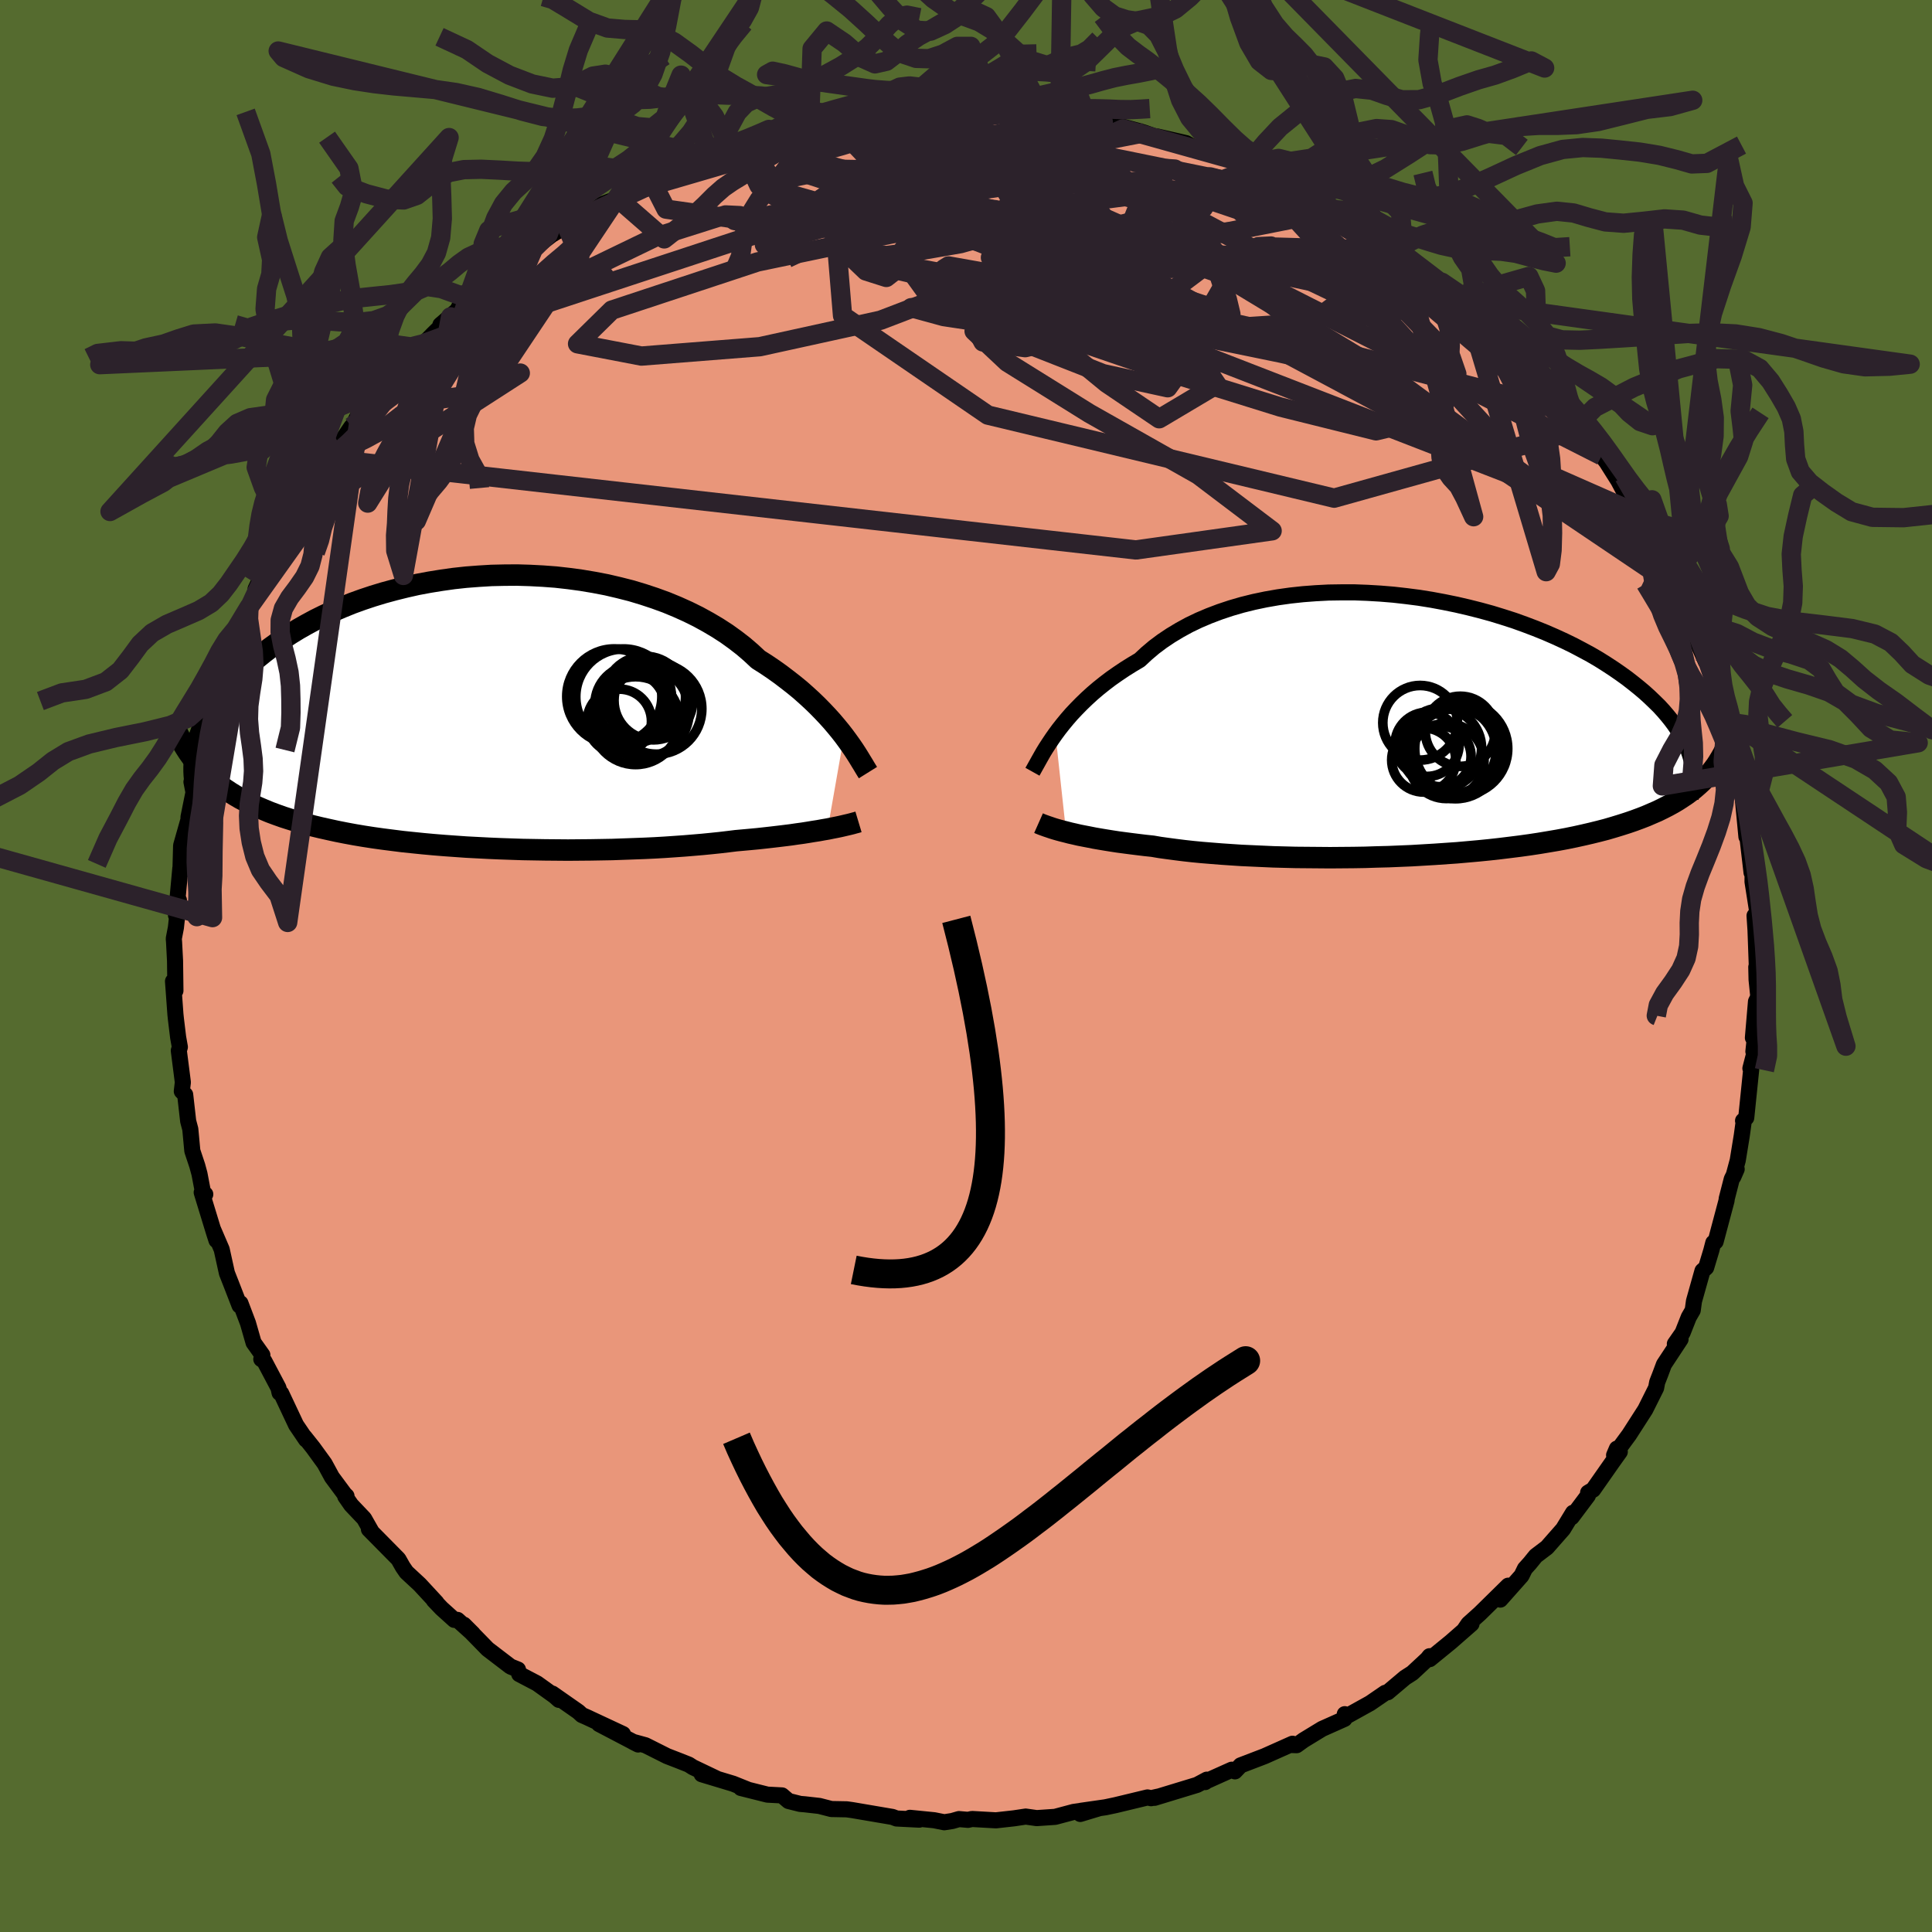 
  <svg viewBox="-100 -100 200 200" xmlns="http://www.w3.org/2000/svg" width="500" height="500" id="face-svg">
    <defs>
      <clipPath id="leftEyeClipPath">
        <polyline points="37.88,2.49 37.49,1.99 37.07,1.48 36.63,0.96 36.15,0.43 35.65,-0.1 35.11,-0.65 34.55,-1.19 33.96,-1.73 33.34,-2.28 32.68,-2.82 32,-3.35 31.29,-3.89 30.56,-4.41 29.79,-4.93 29,-5.43 28.26,-6.12 27.47,-6.8 26.63,-7.45 25.74,-8.09 24.8,-8.7 23.82,-9.28 22.8,-9.84 21.73,-10.37 20.62,-10.87 19.48,-11.34 18.3,-11.77 17.09,-12.17 15.86,-12.54 14.6,-12.86 13.32,-13.16 12.02,-13.41 10.71,-13.63 9.38,-13.81 8.05,-13.96 6.71,-14.06 5.37,-14.13 4.04,-14.17 2.7,-14.16 1.38,-14.13 0.06,-14.05 -1.24,-13.95 -2.53,-13.81 -3.8,-13.63 -5.04,-13.43 -6.27,-13.2 -7.47,-12.93 -8.64,-12.64 -9.78,-12.33 -10.9,-11.99 -11.98,-11.63 -13.03,-11.25 -14.04,-10.84 -15.02,-10.42 -15.97,-9.98 -16.88,-9.53 -17.75,-9.06 -18.58,-8.59 -19.38,-8.1 -20.14,-7.6 -20.87,-7.1 -21.56,-6.6 -22.22,-6.09 -22.85,-5.58 -23.44,-5.06 -24,-4.55 -24.53,-4.04 -25.03,-3.53 -25.51,-3.02 -25.95,-2.51 -26.36,-1.99 -26.74,-1.48 -27.1,-0.97 -27.43,-0.46 -27.73,0.04 -28,0.55 -28.25,1.04 -28.47,1.54 -28.66,2.03 -28.83,2.51 -29.36,5.06 -29.02,5.46 -28.67,5.86 -28.29,6.24 -27.9,6.62 -27.49,6.98 -27.05,7.34 -26.6,7.69 -26.13,8.02 -25.63,8.35 -25.11,8.67 -24.58,8.98 -24.02,9.27 -23.44,9.56 -22.84,9.84 -22.21,10.11 -21.56,10.38 -20.89,10.63 -20.19,10.88 -19.47,11.11 -18.73,11.34 -17.95,11.56 -17.16,11.78 -16.33,11.98 -15.48,12.17 -14.61,12.36 -13.7,12.54 -12.78,12.71 -11.83,12.87 -10.86,13.02 -9.86,13.16 -8.84,13.29 -7.81,13.42 -6.75,13.53 -5.67,13.64 -4.58,13.74 -3.47,13.83 -2.35,13.91 -1.21,13.99 -0.06,14.05 1.1,14.11 2.26,14.16 3.43,14.2 4.61,14.24 5.78,14.26 6.96,14.28 8.14,14.29 9.31,14.3 10.47,14.29 11.63,14.28 12.78,14.26 13.91,14.24 15.03,14.2 16.13,14.16 17.22,14.12 18.29,14.07 19.33,14.01 20.35,13.94 21.34,13.87 22.31,13.79 23.25,13.71 24.16,13.62 25.03,13.53 25.88,13.43 26.69,13.33 27.47,13.26 28.24,13.19 28.98,13.12 29.71,13.04 30.42,12.96 31.1,12.88 31.76,12.8 32.4,12.72 33.01,12.63 33.6,12.55 34.17,12.46 34.71,12.37 35.23,12.29 35.72,12.2 36.19,12.12" />
      </clipPath>
      <clipPath id="rightEyeClipPath">
        <polyline points="-37.25,0.75 -36.88,0.25 -36.47,-0.27 -36.04,-0.79 -35.58,-1.32 -35.08,-1.85 -34.56,-2.38 -34.01,-2.91 -33.43,-3.44 -32.82,-3.96 -32.17,-4.48 -31.5,-4.99 -30.8,-5.48 -30.07,-5.97 -29.32,-6.44 -28.53,-6.91 -27.81,-7.58 -27.03,-8.24 -26.2,-8.86 -25.32,-9.45 -24.39,-10.01 -23.42,-10.54 -22.4,-11.03 -21.34,-11.48 -20.23,-11.9 -19.09,-12.28 -17.92,-12.62 -16.71,-12.92 -15.47,-13.18 -14.21,-13.4 -12.93,-13.58 -11.63,-13.72 -10.31,-13.82 -8.98,-13.89 -7.64,-13.91 -6.3,-13.91 -4.96,-13.86 -3.61,-13.78 -2.27,-13.67 -0.94,-13.52 0.38,-13.35 1.69,-13.14 2.98,-12.9 4.25,-12.64 5.5,-12.35 6.73,-12.04 7.93,-11.71 9.1,-11.35 10.25,-10.98 11.36,-10.58 12.44,-10.17 13.48,-9.75 14.49,-9.31 15.47,-8.86 16.41,-8.4 17.3,-7.93 18.17,-7.46 18.99,-6.98 19.77,-6.49 20.52,-6 21.23,-5.51 21.91,-5.02 22.54,-4.53 23.15,-4.04 23.72,-3.56 24.26,-3.07 24.76,-2.59 25.24,-2.12 25.68,-1.64 26.09,-1.16 26.47,-0.69 26.82,-0.22 27.14,0.25 27.42,0.71 27.69,1.17 27.92,1.62 28.12,2.07 28.3,2.51 28.45,2.95 28.57,3.38 29.96,5.42 29.62,5.75 29.26,6.08 28.88,6.41 28.48,6.72 28.06,7.03 27.61,7.33 27.15,7.63 26.66,7.92 26.15,8.2 25.62,8.47 25.07,8.74 24.49,8.99 23.89,9.25 23.27,9.49 22.62,9.73 21.95,9.96 21.26,10.18 20.54,10.4 19.79,10.62 19.02,10.82 18.21,11.02 17.39,11.21 16.53,11.4 15.65,11.58 14.74,11.75 13.8,11.91 12.84,12.07 11.85,12.22 10.84,12.36 9.8,12.49 8.74,12.62 7.66,12.74 6.56,12.85 5.44,12.95 4.31,13.05 3.15,13.13 1.99,13.21 0.81,13.28 -0.38,13.35 -1.58,13.4 -2.78,13.45 -3.99,13.48 -5.2,13.52 -6.41,13.54 -7.61,13.55 -8.82,13.56 -10.01,13.55 -11.2,13.54 -12.38,13.53 -13.54,13.5 -14.69,13.47 -15.81,13.42 -16.92,13.37 -18.01,13.32 -19.07,13.25 -20.1,13.18 -21.1,13.1 -22.08,13.02 -23.02,12.93 -23.92,12.83 -24.8,12.72 -25.63,12.61 -26.43,12.5 -27.19,12.37 -27.95,12.29 -28.69,12.2 -29.41,12.11 -30.1,12.02 -30.78,11.93 -31.43,11.83 -32.05,11.73 -32.65,11.63 -33.23,11.53 -33.78,11.42 -34.3,11.32 -34.81,11.22 -35.28,11.11 -35.73,11.01 -36.15,10.9" />
      </clipPath>
      <filter id="fuzzy">
        <feTurbulence id="turbulence" baseFrequency="0.05" numOctaves="3" type="noise" result="noise" />
        <feDisplacementMap in="SourceGraphic" in2="noise" scale="2" />
      </filter>
      <linearGradient id="rainbowGradient" x1="0%" y1="0%" x2="100%" y2="0%">
        <stop offset="0%" style="stop-color: rgb(44, 34, 43); stop-opacity: 1" />
        <stop offset="50%" style="stop-color: rgb(173, 216, 230); stop-opacity: 1" />
        <stop offset="100%" style="stop-color: rgb(64, 224, 208); stop-opacity: 1" />
      </linearGradient>
    </defs>
    <rect x="-100" y="-100" width="100%" height="100%" fill="rgb(85, 107, 47)" />
    <polyline id="faceContour" points="81.81,0.11 81.84,1.41 82.02,3.18 81.78,3.68 81.46,7.43 81.82,5.93 81.51,8.85 81.77,8.4 81.2,10.6 81.28,10.74 80.77,15.71 80.44,16.02 80.51,16.08 80.31,17.54 79.89,20.12 79.43,21.83 79.78,21.03 79.27,22.06 78.74,24.12 78.74,24.25 77.6,28.53 77.36,28.65 77.15,29.46 76.62,31.22 76.24,31.56 75.36,34.69 75.23,35.64 74.82,36.35 74.18,37.97 73.38,39.12 73.97,38.64 72.25,41.25 71.9,42.19 71.55,43.09 71.44,43.68 70.32,45.92 68.65,48.52 67.09,50.64 67.38,49.96 67.68,50.29 66.93,51.34 64.92,54.21 64.4,54.52 64.38,54.82 62.7,57.06 62.84,56.6 61.81,58.29 60.14,60.19 58.98,61.07 58.38,61.81 57.86,62.39 57.51,63.11 55.31,65.59 56.13,64.15 53.2,67.03 52.01,68.1 51.56,68.76 52.33,68.1 50.18,69.98 48.01,71.75 47.99,71.45 47.76,71.74 46.2,73.19 45.45,73.67 43.66,75.18 43.4,75.24 41.84,76.31 39.57,77.57 39.21,77.45 39.18,77.94 36.87,78.97 34.95,80.14 34.23,80.66 33.53,80.64 33.8,80.51 30.91,81.8 28.43,82.75 27.84,83.37 27.51,83.2 24.77,84.43 24.76,84.48 24.93,84.23 23.92,84.77 19.52,86.11 19.86,85.99 19.16,86.15 18.79,86.07 15.47,86.87 14.43,87.09 11.92,87.45 11.83,87.78 13.75,87.2 11.14,87.57 9.23,88.08 7.32,88.21 6.18,88.05 4.98,88.23 3.1,88.44 0.62,88.3 0.21,88.39 -0.73,88.31 -1.42,88.51 -2.25,88.64 -3.3,88.43 -5.81,88.18 -4.84,88.37 -7.19,88.25 -7.61,88.09 -11.78,87.38 -12.35,87.3 -13.94,87.27 -15.18,86.95 -16.69,86.78 -17.17,86.74 -18.37,86.44 -19.05,85.86 -20.56,85.78 -23.31,85.09 -22.59,85.26 -24.11,84.65 -27.36,83.67 -25.83,84.11 -28.28,82.94 -28.7,82.67 -29.71,82.27 -30.95,81.79 -33.18,80.67 -34.49,80.31 -33.94,80.59 -37.99,78.47 -35.51,79.51 -39.3,77.74 -39.76,77.54 -40.13,77.2 -42.82,75.32 -42.14,75.97 -42.59,75.57 -44.4,74.27 -46.25,73.3 -46.38,72.83 -47.15,72.52 -49.52,70.71 -51.98,68.19 -51.04,69.13 -52.64,67.69 -52.97,67.69 -54.29,66.5 -55.09,65.66 -54.82,65.9 -56.55,64.03 -57.93,62.75 -58.3,62.21 -58.76,61.4 -61.81,58.31 -61.56,58.52 -62.31,57.2 -63.64,55.8 -64.26,54.91 -64.13,54.87 -64.32,54.69 -65.64,52.91 -66.4,51.51 -67.59,49.87 -68.48,48.75 -68.32,49.03 -69.35,47.51 -70.89,44.24 -71.06,44.18 -71.17,43.68 -72.64,40.9 -72.95,40.7 -72.84,40.27 -73.75,38.99 -74.33,36.97 -75.11,34.91 -75.2,35.15 -76.03,33.01 -76.51,31.79 -77.05,29.34 -77.94,27.27 -77.59,28.4 -77.82,27.69 -79.12,23.44 -78.75,23.63 -78.99,23.41 -79.35,21.52 -79.58,20.67 -80.09,19.14 -80.3,16.89 -80.52,16.06 -80.83,13.32 -81.18,12.97 -81.07,12.04 -81.49,8.76 -81.38,8.39 -81.56,7.38 -81.79,5.48 -81.84,5 -82.09,1.58 -81.84,2.56 -81.88,-0.55 -81.98,-2.46 -82.01,-2.83 -81.79,-3.98 -81.48,-6.82 -81.78,-5.25 -81.33,-10.14 -81.16,-10.16 -81.33,-9.55 -81.25,-12.47 -80.48,-15.18 -80.49,-15.4 -79.84,-18.62 -80.18,-19.06 -79.99,-18.09 -79.74,-20.87 -79.28,-22.69 -78.79,-24.56 -78.62,-24.12 -78.79,-24.99 -77.45,-28.66 -77.31,-28.97 -77.02,-30.19 -76.34,-32.27 -75.57,-34.08 -75.77,-33.19 -74.23,-37.13 -74.95,-35.41 -74.24,-36.77 -72.89,-40.4 -73.54,-39.04 -71.83,-42.1 -70.82,-44.38 -70.75,-44.16 -70.62,-44.89 -69.93,-46.04 -68.95,-47.82 -69.05,-47.93 -67.93,-49.59 -66.59,-51.67 -66.69,-51.61 -65.82,-52.5 -65.51,-53.05 -63.62,-55.83 -63.75,-55.39 -62.75,-57.36 -60.71,-59.65 -59.37,-61.37 -60.55,-59.86 -59.32,-60.87 -57.72,-62.74 -57.13,-63.7 -56.15,-64.42 -55.17,-65.42 -53.36,-67.2 -54.41,-66.37 -51.67,-68.73 -52.53,-68.14 -50.75,-69.53 -48.91,-70.98 -49.61,-70.66 -47.01,-72.45 -47.79,-72.01 -45.91,-73.58 -44.78,-74.23 -42.89,-75.69 -40.76,-76.97 -41.42,-76.75 -40.3,-76.92 -37.64,-78.86 -36.07,-79.48 -34.89,-80.05 -34.87,-80.11 -32.57,-81.33 -33.55,-80.83 -30.03,-82.31 -30.82,-81.89 -27.6,-83.26 -26.1,-84.13 -26.5,-83.76 -24.38,-84.45 -24.43,-84.64 -22.17,-85.02 -21.58,-85.4 -20.21,-85.79 -19.25,-86.06 -18.98,-86.44 -17.73,-86.65 -16.2,-86.99 -14.94,-87.05 -12.61,-87.69 -10.62,-87.96 -9.76,-88.16 -8.34,-88 -6.63,-88.16 -6.68,-88.35 -5.8,-88.46 -4.33,-88.29 -3.08,-88.72 -0.96,-88.73 1.07,-88.69 1.32,-88.53 2.57,-88.61 5.44,-88.38 5.03,-88.37 6.84,-88.44 8.07,-88.04 10.29,-87.87 12.06,-87.52 11.25,-87.63 12.6,-87.69 14.21,-87.37 16.25,-86.66 16.09,-86.92 17.8,-86.46 18.48,-86.26 20.16,-85.66 19.79,-85.87 22.79,-85.18 23.35,-84.86 24.7,-84.39 26.68,-84.02 29.86,-82.61 29.93,-82.37 29.39,-82.53 29.31,-82.64 32.82,-81.44 32.92,-81.03 33.59,-80.86 36.22,-79.4 38.51,-78.26 39.04,-78.11 38.45,-78.31 41.44,-76.58 42.67,-75.43 43.43,-75.37 44.05,-74.45 44.97,-74.06 45.46,-73.42 46.79,-72.61 48.37,-71.23 49.26,-70.78 49.83,-70.14 52.36,-68.46 51.73,-68.69 52.97,-67.19 54.62,-66.15 55.06,-65.59 56.76,-63.85 58.04,-62.87 57.33,-63.08 58.67,-62.1 60.23,-60.49 60.97,-59.26 61.22,-59.09 63.46,-56.17 62.82,-57.27 63.73,-55.59 64.77,-54.21 65.8,-52.82 66.3,-52.18 67.53,-50.23 68.78,-47.88 69.57,-47.37 69.64,-47.33 70.64,-45.35 70.48,-44.93 70.64,-44.89 71.97,-42.84 72.73,-41.19 72.23,-42.32 73.67,-39.13 74.55,-36.84 74.05,-37.93 75.11,-35.77 75.2,-34.7 76.57,-31.55 76.32,-32.36 77.56,-29.24 77.69,-28.73 77.48,-29.29 78.58,-25.71 78.7,-25.28 78.84,-24.66 79.1,-23.64 79.5,-20.55 79.86,-19.08 79.91,-18.74 80.36,-17.91 80.79,-13.38 80.68,-15.14 80.93,-13.01 81.32,-9.67 81.43,-9.84 81.42,-8.73 81.86,-5.92 81.91,-4.45 81.63,-5.21 81.73,-3.71 81.87,0.16 81.81,0.11 81.84,1.41" fill="rgb(233, 150, 122)" stroke="black" stroke-width="1.667" stroke-linejoin="round" filter="url(#fuzzy)" />
    <g transform="translate(46.51 -24.77)">
      <polyline id="rightCountour" points="-37.25,0.75 -36.88,0.25 -36.47,-0.27 -36.04,-0.79 -35.58,-1.32 -35.08,-1.85 -34.56,-2.38 -34.01,-2.91 -33.43,-3.44 -32.82,-3.96 -32.17,-4.48 -31.5,-4.99 -30.8,-5.48 -30.07,-5.97 -29.32,-6.44 -28.53,-6.91 -27.81,-7.58 -27.03,-8.24 -26.2,-8.86 -25.32,-9.45 -24.39,-10.01 -23.42,-10.54 -22.4,-11.03 -21.34,-11.48 -20.23,-11.9 -19.09,-12.28 -17.92,-12.62 -16.71,-12.92 -15.47,-13.18 -14.21,-13.4 -12.93,-13.58 -11.63,-13.72 -10.31,-13.82 -8.98,-13.89 -7.64,-13.91 -6.3,-13.91 -4.96,-13.86 -3.61,-13.78 -2.27,-13.67 -0.94,-13.52 0.38,-13.35 1.69,-13.14 2.98,-12.9 4.25,-12.64 5.5,-12.35 6.73,-12.04 7.93,-11.71 9.1,-11.35 10.25,-10.98 11.36,-10.58 12.44,-10.17 13.48,-9.75 14.49,-9.31 15.47,-8.86 16.41,-8.4 17.3,-7.93 18.17,-7.46 18.99,-6.98 19.77,-6.49 20.52,-6 21.23,-5.51 21.91,-5.02 22.54,-4.53 23.15,-4.04 23.72,-3.56 24.26,-3.07 24.76,-2.59 25.24,-2.12 25.68,-1.64 26.09,-1.16 26.47,-0.69 26.82,-0.22 27.14,0.25 27.42,0.71 27.69,1.17 27.92,1.62 28.12,2.07 28.3,2.51 28.45,2.95 28.57,3.38 29.96,5.42 29.62,5.75 29.26,6.08 28.88,6.41 28.48,6.72 28.06,7.03 27.61,7.33 27.15,7.63 26.66,7.92 26.15,8.2 25.62,8.47 25.07,8.74 24.49,8.99 23.89,9.25 23.27,9.49 22.62,9.73 21.95,9.96 21.26,10.18 20.54,10.4 19.79,10.62 19.02,10.82 18.21,11.02 17.39,11.21 16.53,11.4 15.65,11.58 14.74,11.75 13.8,11.91 12.84,12.07 11.85,12.22 10.84,12.36 9.8,12.49 8.74,12.62 7.66,12.74 6.56,12.85 5.44,12.95 4.31,13.05 3.15,13.13 1.99,13.21 0.81,13.28 -0.38,13.35 -1.58,13.4 -2.78,13.45 -3.99,13.48 -5.2,13.52 -6.41,13.54 -7.61,13.55 -8.82,13.56 -10.01,13.55 -11.2,13.54 -12.38,13.53 -13.54,13.5 -14.69,13.47 -15.81,13.42 -16.92,13.37 -18.01,13.32 -19.07,13.25 -20.1,13.18 -21.1,13.1 -22.08,13.02 -23.02,12.93 -23.92,12.83 -24.8,12.72 -25.63,12.61 -26.43,12.5 -27.19,12.37 -27.95,12.29 -28.69,12.2 -29.41,12.11 -30.1,12.02 -30.78,11.93 -31.43,11.83 -32.05,11.73 -32.65,11.63 -33.23,11.53 -33.78,11.42 -34.3,11.32 -34.81,11.22 -35.28,11.11 -35.73,11.01 -36.15,10.9" fill="white" stroke="white" stroke-width="0" stroke-linejoin="round" filter="url(#fuzzy)" />
    </g>
    <g transform="translate(-50.51 -26.3)">
      <polyline id="leftCountour" points="37.88,2.49 37.49,1.99 37.07,1.48 36.63,0.96 36.15,0.43 35.65,-0.1 35.11,-0.65 34.55,-1.19 33.96,-1.73 33.34,-2.28 32.68,-2.82 32,-3.35 31.29,-3.89 30.56,-4.41 29.79,-4.93 29,-5.43 28.26,-6.12 27.47,-6.8 26.63,-7.45 25.74,-8.09 24.8,-8.7 23.82,-9.28 22.8,-9.84 21.73,-10.37 20.62,-10.87 19.48,-11.34 18.3,-11.77 17.09,-12.17 15.86,-12.54 14.6,-12.86 13.32,-13.16 12.02,-13.41 10.71,-13.63 9.38,-13.81 8.05,-13.96 6.71,-14.06 5.37,-14.13 4.04,-14.17 2.7,-14.16 1.38,-14.13 0.06,-14.05 -1.24,-13.95 -2.53,-13.81 -3.8,-13.63 -5.04,-13.43 -6.27,-13.2 -7.47,-12.93 -8.64,-12.64 -9.78,-12.33 -10.9,-11.99 -11.98,-11.63 -13.03,-11.25 -14.04,-10.84 -15.02,-10.42 -15.97,-9.98 -16.88,-9.53 -17.75,-9.06 -18.58,-8.59 -19.38,-8.1 -20.14,-7.6 -20.87,-7.1 -21.56,-6.6 -22.22,-6.09 -22.85,-5.58 -23.44,-5.06 -24,-4.55 -24.53,-4.04 -25.03,-3.53 -25.51,-3.02 -25.95,-2.51 -26.36,-1.99 -26.74,-1.48 -27.1,-0.97 -27.43,-0.46 -27.73,0.04 -28,0.55 -28.25,1.04 -28.47,1.54 -28.66,2.03 -28.83,2.51 -29.36,5.06 -29.02,5.46 -28.67,5.86 -28.29,6.24 -27.9,6.62 -27.49,6.98 -27.05,7.34 -26.6,7.69 -26.13,8.02 -25.63,8.35 -25.11,8.67 -24.58,8.98 -24.02,9.27 -23.44,9.56 -22.84,9.84 -22.21,10.11 -21.56,10.38 -20.89,10.63 -20.19,10.88 -19.47,11.11 -18.73,11.34 -17.95,11.56 -17.16,11.78 -16.33,11.98 -15.48,12.17 -14.61,12.36 -13.7,12.54 -12.78,12.71 -11.83,12.87 -10.86,13.02 -9.86,13.16 -8.84,13.29 -7.81,13.42 -6.75,13.53 -5.67,13.64 -4.58,13.74 -3.47,13.83 -2.35,13.91 -1.21,13.99 -0.06,14.05 1.1,14.11 2.26,14.16 3.43,14.2 4.61,14.24 5.78,14.26 6.96,14.28 8.14,14.29 9.31,14.3 10.47,14.29 11.63,14.28 12.78,14.26 13.91,14.24 15.03,14.2 16.13,14.16 17.22,14.12 18.29,14.07 19.33,14.01 20.35,13.94 21.34,13.87 22.31,13.79 23.25,13.71 24.16,13.62 25.03,13.53 25.88,13.43 26.69,13.33 27.47,13.26 28.24,13.19 28.98,13.12 29.71,13.04 30.42,12.96 31.1,12.88 31.76,12.8 32.4,12.72 33.01,12.63 33.6,12.55 34.17,12.46 34.71,12.37 35.23,12.29 35.72,12.2 36.19,12.12" fill="white" stroke="white" stroke-width="0" stroke-linejoin="round" filter="url(#fuzzy)" />
    </g>
    <g transform="translate(46.51 -24.77)">
      <polyline id="rightUpper" points="-39.63,4.66 -39.49,4.41 -39.33,4.12 -39.15,3.8 -38.95,3.44 -38.73,3.05 -38.49,2.63 -38.22,2.19 -37.92,1.73 -37.6,1.25 -37.25,0.75 -36.88,0.25 -36.47,-0.27 -36.04,-0.79 -35.58,-1.32 -35.08,-1.85 -34.56,-2.38 -34.01,-2.91 -33.43,-3.44 -32.82,-3.96 -32.17,-4.48 -31.5,-4.99 -30.8,-5.48 -30.07,-5.97 -29.32,-6.44 -28.53,-6.91 -27.81,-7.58 -27.03,-8.24 -26.2,-8.86 -25.32,-9.45 -24.39,-10.01 -23.42,-10.54 -22.4,-11.03 -21.34,-11.48 -20.23,-11.9 -19.09,-12.28 -17.92,-12.62 -16.71,-12.92 -15.47,-13.18 -14.21,-13.4 -12.93,-13.58 -11.63,-13.72 -10.31,-13.82 -8.98,-13.89 -7.64,-13.91 -6.3,-13.91 -4.96,-13.86 -3.61,-13.78 -2.27,-13.67 -0.94,-13.52 0.38,-13.35 1.69,-13.14 2.98,-12.9 4.25,-12.64 5.5,-12.35 6.73,-12.04 7.93,-11.71 9.1,-11.35 10.25,-10.98 11.36,-10.58 12.44,-10.17 13.48,-9.75 14.49,-9.31 15.47,-8.86 16.41,-8.4 17.3,-7.93 18.17,-7.46 18.99,-6.98 19.77,-6.49 20.52,-6 21.23,-5.51 21.91,-5.02 22.54,-4.53 23.15,-4.04 23.72,-3.56 24.26,-3.07 24.76,-2.59 25.24,-2.12 25.68,-1.64 26.09,-1.16 26.47,-0.69 26.82,-0.22 27.14,0.25 27.42,0.71 27.69,1.17 27.92,1.62 28.12,2.07 28.3,2.51 28.45,2.95 28.57,3.38 28.67,3.81 28.74,4.23 28.79,4.64 28.82,5.05 28.82,5.45 28.8,5.84 28.76,6.23 28.7,6.61 28.61,6.99 28.51,7.36" fill="none" stroke="black" stroke-width="1.667" stroke-linejoin="round" filter="url(#fuzzy)" />
      <polyline id="rightLower" points="-39,9.98 -38.82,10.06 -38.62,10.14 -38.4,10.22 -38.15,10.31 -37.88,10.4 -37.59,10.5 -37.27,10.6 -36.92,10.7 -36.55,10.8 -36.15,10.9 -35.73,11.01 -35.28,11.11 -34.81,11.22 -34.3,11.32 -33.78,11.42 -33.23,11.53 -32.65,11.63 -32.05,11.73 -31.43,11.83 -30.78,11.93 -30.1,12.02 -29.41,12.11 -28.69,12.2 -27.95,12.29 -27.19,12.37 -26.43,12.5 -25.63,12.61 -24.8,12.72 -23.92,12.83 -23.02,12.93 -22.08,13.02 -21.1,13.1 -20.1,13.18 -19.07,13.25 -18.01,13.32 -16.92,13.37 -15.81,13.42 -14.69,13.47 -13.54,13.5 -12.38,13.53 -11.2,13.54 -10.01,13.55 -8.82,13.56 -7.61,13.55 -6.41,13.54 -5.2,13.52 -3.99,13.48 -2.78,13.45 -1.58,13.4 -0.38,13.35 0.81,13.28 1.99,13.21 3.15,13.13 4.31,13.05 5.44,12.95 6.56,12.85 7.66,12.74 8.74,12.62 9.8,12.49 10.84,12.36 11.85,12.22 12.84,12.07 13.8,11.91 14.74,11.75 15.65,11.58 16.53,11.4 17.39,11.21 18.21,11.02 19.02,10.82 19.79,10.62 20.54,10.4 21.26,10.18 21.95,9.96 22.62,9.73 23.27,9.49 23.89,9.25 24.49,8.99 25.07,8.74 25.62,8.47 26.15,8.2 26.66,7.92 27.15,7.63 27.61,7.33 28.06,7.03 28.48,6.72 28.88,6.41 29.26,6.08 29.62,5.75 29.96,5.42 30.28,5.07 30.59,4.72 30.87,4.36 31.14,4 31.38,3.63 31.61,3.25 31.83,2.87 32.03,2.48 32.21,2.08 32.37,1.68" fill="none" stroke="black" stroke-width="2.222" stroke-linejoin="round" filter="url(#fuzzy)" />
      <circle r="4.812" cx="4.756" cy="2.273" stroke="black" fill="none" stroke-width="1.0" filter="url(#fuzzy)" clip-path="url(#rightEyeClipPath)" /><circle r="3.864" cx="0.501" cy="-0.407" stroke="black" fill="none" stroke-width="1.0" filter="url(#fuzzy)" clip-path="url(#rightEyeClipPath)" /><circle r="3.144" cx="2.631" cy="3.073" stroke="black" fill="none" stroke-width="1.0" filter="url(#fuzzy)" clip-path="url(#rightEyeClipPath)" /><circle r="3.316" cx="0.876" cy="3.448" stroke="black" fill="none" stroke-width="1.0" filter="url(#fuzzy)" clip-path="url(#rightEyeClipPath)" /><circle r="4.52" cx="3.861" cy="2.403" stroke="black" fill="none" stroke-width="1.0" filter="url(#fuzzy)" clip-path="url(#rightEyeClipPath)" /><circle r="4.666" cx="4.161" cy="2.788" stroke="black" fill="none" stroke-width="1.0" filter="url(#fuzzy)" clip-path="url(#rightEyeClipPath)" /><circle r="3.63" cx="4.661" cy="0.473" stroke="black" fill="none" stroke-width="1.0" filter="url(#fuzzy)" clip-path="url(#rightEyeClipPath)" /><circle r="3.32" cx="1.216" cy="1.828" stroke="black" fill="none" stroke-width="1.0" filter="url(#fuzzy)" clip-path="url(#rightEyeClipPath)" /><circle r="4.174" cx="2.691" cy="2.238" stroke="black" fill="none" stroke-width="1.0" filter="url(#fuzzy)" clip-path="url(#rightEyeClipPath)" /><circle r="3.892" cx="3.226" cy="3.543" stroke="black" fill="none" stroke-width="1.0" filter="url(#fuzzy)" clip-path="url(#rightEyeClipPath)" />
      </g>
    <g transform="translate(-50.51 -26.3)">
      <polyline id="leftUpper" points="40.36,6.28 40.21,6.04 40.04,5.76 39.85,5.44 39.64,5.1 39.41,4.72 39.16,4.32 38.88,3.89 38.57,3.44 38.24,2.98 37.88,2.49 37.49,1.99 37.07,1.48 36.63,0.96 36.15,0.43 35.65,-0.1 35.11,-0.65 34.55,-1.19 33.96,-1.73 33.34,-2.28 32.68,-2.82 32,-3.35 31.29,-3.89 30.56,-4.41 29.79,-4.93 29,-5.43 28.26,-6.12 27.47,-6.8 26.63,-7.45 25.74,-8.09 24.8,-8.7 23.82,-9.28 22.8,-9.84 21.73,-10.37 20.62,-10.87 19.48,-11.34 18.3,-11.77 17.09,-12.17 15.86,-12.54 14.6,-12.86 13.32,-13.16 12.02,-13.41 10.71,-13.63 9.38,-13.81 8.05,-13.96 6.71,-14.06 5.37,-14.13 4.04,-14.17 2.7,-14.16 1.38,-14.13 0.06,-14.05 -1.24,-13.95 -2.53,-13.81 -3.8,-13.63 -5.04,-13.43 -6.27,-13.2 -7.47,-12.93 -8.64,-12.64 -9.78,-12.33 -10.9,-11.99 -11.98,-11.63 -13.03,-11.25 -14.04,-10.84 -15.02,-10.42 -15.97,-9.98 -16.88,-9.53 -17.75,-9.06 -18.58,-8.59 -19.38,-8.1 -20.14,-7.6 -20.87,-7.1 -21.56,-6.6 -22.22,-6.09 -22.85,-5.58 -23.44,-5.06 -24,-4.55 -24.53,-4.04 -25.03,-3.53 -25.51,-3.02 -25.95,-2.51 -26.36,-1.99 -26.74,-1.48 -27.1,-0.97 -27.43,-0.46 -27.73,0.04 -28,0.55 -28.25,1.04 -28.47,1.54 -28.66,2.03 -28.83,2.51 -28.98,2.99 -29.11,3.46 -29.21,3.92 -29.29,4.38 -29.35,4.83 -29.38,5.27 -29.4,5.71 -29.4,6.14 -29.38,6.56 -29.34,6.97" fill="none" stroke="black" stroke-width="2.222" stroke-linejoin="round" filter="url(#fuzzy)" />
      <polyline id="leftLower" points="39.38,11.38 39.18,11.44 38.95,11.5 38.7,11.57 38.42,11.64 38.12,11.71 37.78,11.79 37.43,11.87 37.04,11.95 36.63,12.03 36.19,12.12 35.72,12.2 35.23,12.29 34.71,12.37 34.17,12.46 33.6,12.55 33.01,12.63 32.4,12.72 31.76,12.8 31.1,12.88 30.42,12.96 29.71,13.04 28.98,13.12 28.24,13.19 27.47,13.26 26.69,13.33 25.88,13.43 25.03,13.53 24.16,13.62 23.25,13.71 22.31,13.79 21.34,13.87 20.35,13.94 19.33,14.01 18.29,14.07 17.22,14.12 16.13,14.16 15.03,14.2 13.91,14.24 12.78,14.26 11.63,14.28 10.47,14.29 9.31,14.3 8.14,14.29 6.96,14.28 5.78,14.26 4.61,14.24 3.43,14.2 2.26,14.16 1.1,14.11 -0.06,14.05 -1.21,13.99 -2.35,13.91 -3.47,13.83 -4.58,13.74 -5.67,13.64 -6.75,13.53 -7.81,13.42 -8.84,13.29 -9.86,13.16 -10.86,13.02 -11.83,12.87 -12.78,12.71 -13.7,12.54 -14.61,12.36 -15.48,12.17 -16.33,11.98 -17.16,11.78 -17.95,11.56 -18.73,11.34 -19.47,11.11 -20.19,10.88 -20.89,10.63 -21.56,10.38 -22.21,10.11 -22.84,9.84 -23.44,9.56 -24.02,9.27 -24.58,8.98 -25.11,8.67 -25.63,8.35 -26.13,8.02 -26.6,7.69 -27.05,7.34 -27.49,6.98 -27.9,6.62 -28.29,6.24 -28.67,5.86 -29.02,5.46 -29.36,5.06 -29.67,4.64 -29.97,4.22 -30.25,3.79 -30.52,3.35 -30.76,2.89 -30.99,2.44 -31.21,1.97 -31.4,1.49 -31.59,1.01 -31.75,0.52" fill="none" stroke="black" stroke-width="2.222" stroke-linejoin="round" filter="url(#fuzzy)" />
      <circle r="3.328" cx="14.625" cy="0.963" stroke="black" fill="none" stroke-width="1.0" filter="url(#fuzzy)" clip-path="url(#leftEyeClipPath)" /><circle r="4.078" cx="18.15" cy="-1.187" stroke="black" fill="none" stroke-width="1.0" filter="url(#fuzzy)" clip-path="url(#leftEyeClipPath)" /><circle r="3.468" cx="15.875" cy="-0.582" stroke="black" fill="none" stroke-width="1.0" filter="url(#fuzzy)" clip-path="url(#leftEyeClipPath)" /><circle r="4.69" cx="18.47" cy="-0.317" stroke="black" fill="none" stroke-width="1.0" filter="url(#fuzzy)" clip-path="url(#leftEyeClipPath)" /><circle r="4.922" cx="14.105" cy="-1.602" stroke="black" fill="none" stroke-width="1.0" filter="url(#fuzzy)" clip-path="url(#leftEyeClipPath)" /><circle r="4.948" cx="15.06" cy="-1.572" stroke="black" fill="none" stroke-width="1.0" filter="url(#fuzzy)" clip-path="url(#leftEyeClipPath)" /><circle r="4.548" cx="16.305" cy="0.898" stroke="black" fill="none" stroke-width="1.0" filter="url(#fuzzy)" clip-path="url(#leftEyeClipPath)" /><circle r="4.218" cx="17.265" cy="-1.547" stroke="black" fill="none" stroke-width="1.0" filter="url(#fuzzy)" clip-path="url(#leftEyeClipPath)" /><circle r="4.026" cx="16.125" cy="-0.807" stroke="black" fill="none" stroke-width="1.0" filter="url(#fuzzy)" clip-path="url(#leftEyeClipPath)" /><circle r="4.766" cx="17.09" cy="-0.052" stroke="black" fill="none" stroke-width="1.0" filter="url(#fuzzy)" clip-path="url(#leftEyeClipPath)" />
    </g>
    <g id="hairs">
      <polyline points="65.8,-52.82 26.56,-72.74 4.44,-80.53 -3.36,-82.78 -3.13,-80.78 2.61,-75.51 11.71,-69.09 20.05,-64.04 23.15,-62.05 19.46,-63.27 11.4,-66.51 3.1,-69.97 -2.28,-72.17 -1.81,-72.47 10.46,-70.29 39.95,-61.86 73.67,-39.13" fill="none" stroke="rgb(44, 34, 43)" stroke-width="2" stroke-linejoin="round" filter="url(#fuzzy)" /><polyline points="-63.62,-55.83 -47.29,-68.14 -32.19,-75.44 -24.89,-77.75 -23.41,-77.68 -23.96,-77.17 -23.56,-77.09 -20.71,-77.64 -15.65,-78.71 -9.92,-80.02 -5.53,-81.22 -3.98,-81.9 -5.57,-81.74 -9.19,-80.67 -12.47,-79.04 -12.54,-77.49 -7.68,-76.43 0.17,-75.4 4.4,-73.7 2.53,-73.34 32.92,-81.03" fill="none" stroke="rgb(44, 34, 43)" stroke-width="2" stroke-linejoin="round" filter="url(#fuzzy)" /><polyline points="29.39,-82.53 41.89,-71.55 50.21,-63.03 50.81,-61.29 47.07,-63.52 42.31,-66.91 37.9,-69.83 33.73,-71.82 29.84,-72.84 27.22,-72.79 27.07,-71.78 29.37,-70.44 32.23,-69.93 32.85,-71.27 29.33,-74.44 22.16,-78.24 13.75,-80.93 6.24,-81.43 -2.19,-79.87 -20.49,-76.15 -56.15,-64.42" fill="none" stroke="rgb(44, 34, 43)" stroke-width="2" stroke-linejoin="round" filter="url(#fuzzy)" /><polyline points="39.04,-78.11 25.27,-81.69 20.93,-78.89 29.35,-70.34 40.48,-61.47 45.78,-56.2 42.45,-55.4 32.55,-57.86 20.75,-61.53 11.83,-64.58 8.51,-66.13 10.31,-66.42 13.81,-66.42 14.56,-67.13 9.96,-68.86 1.31,-71.05 -6.31,-72.45 -6.83,-71.97 2.93,-69.7 19.02,-68.17 25.02,-72.68 -9.76,-88.16" fill="none" stroke="rgb(44, 34, 43)" stroke-width="2" stroke-linejoin="round" filter="url(#fuzzy)" /><polyline points="43.43,-75.37 25.16,-80.57 17.59,-78.07 15.65,-73.2 14.6,-68.52 11.28,-65.26 6.13,-64.01 1.76,-64.6 1,-66.04 5.45,-66.99 14.36,-66.6 24.71,-65.06 32.64,-63.43 35.41,-62.81 32.67,-63.62 25.92,-65.31 16.73,-67.16 5.57,-69.2 -6.81,-72.45 -16.9,-77.69 -21.34,-83.1 -22.17,-85.02" fill="none" stroke="rgb(44, 34, 43)" stroke-width="2" stroke-linejoin="round" filter="url(#fuzzy)" /><polyline points="71.97,-42.84 63.83,-46.44 43.88,-61.09 26.44,-71.63 12.71,-76.36 1.29,-77.8 -6.79,-78.39 -9.51,-79.16 -6.33,-80.04 0.98,-80.64 9.32,-80.89 15.89,-81.05 19.47,-81.42 20.6,-82.03 20.87,-82.55 21.61,-82.5 23.11,-81.6 24.59,-80.02 24.59,-78.49 20.5,-78.54 7.14,-82.28 -16.2,-86.99" fill="none" stroke="rgb(44, 34, 43)" stroke-width="2" stroke-linejoin="round" filter="url(#fuzzy)" /><polyline points="36.22,-79.4 8.88,-84.96 -0.9,-86.7 -3.6,-86.36 -1.03,-84.56 3.23,-81.88 4.76,-79.11 2.53,-76.94 0.33,-75.61 3.61,-74.74 14.47,-73.63 29.26,-72.06 40.95,-70.93 44.56,-71.93 40.61,-75.64 29.39,-82.53" fill="none" stroke="rgb(44, 34, 43)" stroke-width="2" stroke-linejoin="round" filter="url(#fuzzy)" /><polyline points="8.07,-88.04 8.2,-83.11 -1.9,-79.33 -0.25,-76.76 8.61,-75.83 17.65,-75.77 24.27,-75.84 28.38,-76.06 29.91,-76.82 28.27,-78.25 22.94,-80.05 14.11,-81.62 3.69,-82.07 -3.17,-79.81 5.64,-72.26 62.82,-57.27" fill="none" stroke="rgb(44, 34, 43)" stroke-width="2" stroke-linejoin="round" filter="url(#fuzzy)" /><polyline points="29.86,-82.61 24.72,-80.7 1.97,-77.8 -21.59,-72.88 -36.66,-67.9 -40.21,-64.41 -33.6,-63.14 -21.34,-64.11 -8.85,-66.85 0.47,-70.41 6.6,-73.53 11.54,-75.06 16.45,-74.61 19.63,-73.07 17.28,-72.29 6.94,-73.78 -8.75,-77.22 -21.44,-80.8 -22.92,-83.95 -17.73,-86.65" fill="none" stroke="rgb(44, 34, 43)" stroke-width="2" stroke-linejoin="round" filter="url(#fuzzy)" /><polyline points="-17.73,-86.65 -8.8,-85.07 -4.39,-80.36 -4.96,-76.62 -6.87,-73.56 -4.14,-69.78 4.23,-65.22 14.18,-61.32 20.88,-59.86 22.23,-61.73 19.26,-66.39 14.38,-72.27 9.38,-77.66 4.69,-81.4 0.15,-83.09 -3.84,-83.02 -5.93,-81.86 -4.58,-80.59 0.43,-80.18 7.18,-81.16 12.63,-83.25 14.84,-85.55 18.48,-86.26" fill="none" stroke="rgb(44, 34, 43)" stroke-width="2" stroke-linejoin="round" filter="url(#fuzzy)" /><polyline points="-65.82,-52.5 17.59,-43.07 31.69,-45.05 24.04,-50.84 12.78,-57.2 4.27,-62.5 0.84,-65.72 2.07,-66.92 5.35,-67.17 7.32,-67.67 5.82,-68.9 0.98,-70.56 -4.95,-72.04 -9,-72.95 -9.22,-73.41 -5.74,-73.88 -0.56,-74.78 3.95,-76.06 7,-76.91 10.66,-75.84 18.86,-71.34 33.77,-63.08 50.78,-53.99 55.78,-53.64 29.39,-82.53" fill="none" stroke="rgb(44, 34, 43)" stroke-width="2" stroke-linejoin="round" filter="url(#fuzzy)" /><polyline points="63.73,-55.59 38.11,-48.43 2.26,-57.03 -12.78,-67.33 -13.44,-75.23 -10.14,-80.02 -8.27,-82.29 -8.79,-82.78 -10.7,-81.88 -12.62,-79.8 -13.41,-76.94 -12.52,-74.02 -10.36,-71.95 -8.25,-71.28 -7.47,-71.89 -8.09,-73 -8.54,-73.58 -6.73,-72.94 -2.22,-71.14 2.68,-69.09 4.48,-68.26 2.73,-69.45 4.89,-71.49 45.46,-73.42" fill="none" stroke="rgb(44, 34, 43)" stroke-width="2" stroke-linejoin="round" filter="url(#fuzzy)" /><polyline points="10.29,-87.87 -14.22,-81.71 -13.76,-78.22 -2.4,-75.37 12.54,-73.99 25.25,-73.67 33.63,-73.13 38,-71.44 38.76,-68.84 35.76,-66.61 29.25,-66.19 20.88,-68.09 13.2,-71.49 7.81,-74.72 3.49,-76.4 -3.84,-76.45 -17.23,-76.4 -31.05,-78.35 -32.57,-81.33" fill="none" stroke="rgb(44, 34, 43)" stroke-width="2" stroke-linejoin="round" filter="url(#fuzzy)" /><polyline points="6.84,-88.44 25.97,-60.2 20,-56.65 14.56,-60.33 8.9,-64.98 3.51,-67.88 0.15,-68.78 0.28,-68.45 3.84,-67.74 8.49,-67.17 10.64,-67.04 7.9,-67.4 0.96,-67.95 -5.67,-68.15 -2.31,-67.23 24.73,-63.16 70.64,-45.35" fill="none" stroke="rgb(44, 34, 43)" stroke-width="2" stroke-linejoin="round" filter="url(#fuzzy)" /><polyline points="-22.17,-85.02 21.83,-73.13 29.82,-71.82 28.62,-71.59 26.64,-70.43 25.32,-68.15 23.18,-65.84 18.91,-64.82 12.87,-65.61 6.98,-67.63 3.5,-69.71 3.24,-70.81 4.89,-70.72 6.32,-70.19 7.46,-70.39 12.16,-71.77 27.86,-72.54 52.97,-67.19" fill="none" stroke="rgb(44, 34, 43)" stroke-width="2" stroke-linejoin="round" filter="url(#fuzzy)" /><polyline points="12.06,-87.52 -19.91,-77.7 -20.87,-74.67 -11.97,-77.22 -7.11,-80.56 -8.69,-82.4 -13.8,-82.49 -18.64,-81.49 -20.4,-80.06 -17.72,-78.51 -10.77,-76.92 -0.8,-75.35 10.29,-73.97 20.67,-72.94 28.92,-72.29 34.31,-71.88 37,-71.41 38.01,-70.46 38.91,-68.85 40.62,-67.27 42.98,-67.26 46.85,-68.58 49.83,-70.14" fill="none" stroke="rgb(44, 34, 43)" stroke-width="2" stroke-linejoin="round" filter="url(#fuzzy)" /><polyline points="87.76,-49.71 86.61,-48.72 86.09,-46.59 85.63,-44.47 85.43,-42.64 85.51,-40.98 85.64,-39.32 85.58,-37.59 85.22,-35.78 84.59,-33.96 83.8,-32.18 83.02,-30.48 82.4,-28.88 82.05,-27.38 81.98,-25.96 82.14,-24.56 82.41,-23.15 82.65,-21.69 82.65,-20.19 82.24,-18.59 81.55,-16.89 81.05,-15.32 80.68,-15.14" fill="none" stroke="rgb(44, 34, 43)" stroke-width="2" stroke-linejoin="round" filter="url(#fuzzy)" /><polyline points="-3.08,-88.72 -4.23,-87.89 -5.21,-86.9 -6.07,-86.24 -6.93,-85.74 -7.84,-85.01 -8.84,-83.96 -9.96,-82.8 -11.2,-81.77 -12.51,-80.96 -13.8,-80.24 -14.97,-79.45 -15.93,-78.44 -16.65,-77.11 -17.12,-75.41 -17.58,-73.7 -18.51,-73.26" fill="none" stroke="rgb(44, 34, 43)" stroke-width="2" stroke-linejoin="round" filter="url(#fuzzy)" /><polyline points="19.02,-88.76 18.08,-88.7 17.04,-88.65 15.94,-88.66 14.79,-88.71 13.65,-88.74 12.55,-88.75 11.46,-88.77 10.32,-88.82 9.11,-88.9 7.84,-88.96 6.56,-88.97 5.28,-88.95 4.02,-88.9 2.77,-88.85 1.52,-88.82 0.24,-88.83 -1.23,-88.86 -3.08,-88.72 -4.33,-88.29 -2.96,-90.93 -1.38,-90.85 0.08,-90.2 1.43,-89.68 2.73,-89.42 4.01,-89.39 5.31,-89.57 6.63,-89.85 7.97,-90.17 9.28,-90.47 10.55,-90.73 11.77,-90.99 12.95,-91.3 14.15,-91.64 15.38,-91.96 16.62,-92.21 17.82,-92.42 19.03,-92.66 20.33,-92.95 21.83,-92.77" fill="none" stroke="rgb(44, 34, 43)" stroke-width="2" stroke-linejoin="round" filter="url(#fuzzy)" /><polyline points="-6.68,-88.35 -5.68,-88.69 -4.45,-89.35 -3.05,-89.85 -1.59,-90.1 -0.16,-90.29 1.22,-90.6 2.55,-91.06 3.86,-91.57 5.17,-92.06 6.5,-92.49 7.9,-92.91 9.34,-93.31 10.73,-93.62 11.87,-93.74 12.63,-93.65 13.45,-93.6" fill="none" stroke="rgb(44, 34, 43)" stroke-width="2" stroke-linejoin="round" filter="url(#fuzzy)" /><polyline points="20,-108.06 19.1,-106.59 17.59,-106.21 16.1,-105.97 14.75,-105.62 13.43,-105.27 12.05,-104.85 10.55,-104.09 8.98,-102.76 7.38,-100.9 5.81,-98.81 4.29,-96.86 2.82,-95.28 1.37,-94.16 -0.08,-93.44 -1.57,-92.92 -3.06,-92.24 -4.48,-91.02 -5.71,-89.46 -6.68,-88.35" fill="none" stroke="rgb(44, 34, 43)" stroke-width="2" stroke-linejoin="round" filter="url(#fuzzy)" /><polyline points="-6.68,-88.35 -5.7,-89.06 -4.47,-89.84 -3.05,-90.52 -1.58,-91.15 -0.15,-91.6 1.22,-91.82 2.54,-91.85 3.84,-91.84 5.14,-91.96 6.49,-92.33 7.91,-92.95 9.38,-93.63 10.78,-94.13 11.95,-94.42 12.8,-94.93 13.79,-95.93" fill="none" stroke="rgb(44, 34, 43)" stroke-width="2" stroke-linejoin="round" filter="url(#fuzzy)" /><polyline points="-8.34,-88 -9.58,-87.89 -10.93,-87.68 -12.43,-87.34 -13.94,-86.84 -15.3,-86.13 -16.46,-85.21 -17.41,-84.12 -18.24,-83.01 -19.01,-82 -19.8,-81.12 -20.61,-80.29 -21.4,-79.34 -22.12,-78.18 -22.7,-76.78 -23.1,-75.18 -23.34,-73.46 -23.91,-72.13" fill="none" stroke="rgb(44, 34, 43)" stroke-width="2" stroke-linejoin="round" filter="url(#fuzzy)" /><polyline points="-9.76,-88.16 -10.99,-88.04 -12.64,-87.97 -14.37,-88.16 -16,-88.56 -17.48,-89.06 -18.81,-89.53 -20.02,-89.87 -21.17,-90.06 -22.31,-90.13 -23.48,-90.13 -24.67,-90.15 -25.9,-90.2 -27.16,-90.25 -28.46,-90.24 -29.8,-90.12 -31.22,-89.91 -32.71,-89.73 -34.26,-89.68 -35.79,-89.79 -37.24,-90.01 -38.62,-90.33 -40.01,-90.89 -41.4,-91.22" fill="none" stroke="rgb(44, 34, 43)" stroke-width="2" stroke-linejoin="round" filter="url(#fuzzy)" /><polyline points="-9.76,-88.16 -10.78,-86.58 -12.28,-85.78 -13.84,-85.3 -15.29,-85.01 -16.58,-84.86 -17.72,-84.74 -18.73,-84.54 -19.66,-84.17 -20.56,-83.64 -21.46,-83 -22.37,-82.36 -23.29,-81.76 -24.21,-81.2 -25.12,-80.57 -26.04,-79.76 -27.04,-78.76 -28.15,-77.72 -29.38,-76.73 -31.24,-75.27 -36.07,-79.48 -35.18,-79.93 -34.34,-80.36 -33.42,-80.82 -32.38,-81.29 -31.23,-81.78 -30.01,-82.3 -28.77,-82.81 -27.57,-83.3 -26.43,-83.74 -25.34,-84.13 -24.29,-84.5 -23.25,-84.84 -22.21,-85.17 -21.2,-85.5 -20.22,-85.82 -19.26,-86.13 -18.28,-86.42 -17.22,-86.7 -15.98,-86.96 -14.49,-87.25 -12.61,-87.69" fill="none" stroke="rgb(44, 34, 43)" stroke-width="2" stroke-linejoin="round" filter="url(#fuzzy)" /><polyline points="-12.61,-87.69 -14.51,-87.37 -16.07,-87.43 -17.44,-87.75 -18.7,-88.25 -19.91,-88.9 -21.15,-89.61 -22.44,-90.34 -23.8,-91.09 -25.26,-91.98 -26.82,-93.1 -28.48,-94.4 -30.2,-95.64 -31.93,-96.53 -33.63,-96.91 -35.34,-96.95 -37.12,-97.1 -39.03,-97.79 -40.98,-98.98 -42.77,-100.06 -43.74,-100.34" fill="none" stroke="rgb(44, 34, 43)" stroke-width="2" stroke-linejoin="round" filter="url(#fuzzy)" /><polyline points="7.3,-94.42 6.01,-94.39 4.82,-93.75 3.51,-92.94 2.16,-92.14 0.79,-91.46 -0.61,-90.98 -2.03,-90.76 -3.42,-90.79 -4.7,-90.97 -5.84,-91.1 -6.85,-90.98 -7.81,-90.53 -8.8,-89.79 -9.87,-88.9 -11.08,-88.12 -12.61,-87.69 -14.94,-87.05 -12.79,-86.4 -10.93,-84.45 -9.39,-82.82 -8.16,-82.24 -7.14,-82.45 -6.2,-82.77 -5.23,-82.71 -4.17,-82.1 -2.99,-81.14 -1.75,-80.09 -0.5,-79.23 0.74,-78.68 1.92,-78.43 3.06,-78.29 4.16,-78.03 5.22,-77.45 6.3,-76.55 7.42,-75.56 8.54,-74.74 9.42,-74.12 9.48,-73.89 10.06,-109.67 8.41,-107.84 6.88,-105.88 5.42,-104.44 3.93,-103.21 2.43,-101.88 0.92,-100.4 -0.61,-98.97 -2.13,-97.81 -3.58,-96.96 -4.91,-96.24 -6.09,-95.43 -7.16,-94.48 -8.23,-93.66 -9.42,-93.39 -10.85,-94.03 -12.57,-95.54 -14.42,-96.79 -15.93,-94.96 -16.2,-86.99 -22.17,-85.02 -21.42,-85.5 -20.56,-86.09 -19.71,-86.66 -18.77,-87.12 -17.68,-87.5 -16.42,-87.86 -15.03,-88.25 -13.58,-88.67 -12.13,-89.07 -10.74,-89.42 -9.45,-89.72 -8.25,-89.96 -7.12,-90.15 -6,-90.33 -4.85,-90.52 -3.6,-90.76 -2.25,-91.04 -0.84,-91.36 0.57,-91.69 1.97,-91.98 3.36,-92.22 4.69,-92.44 5.28,-92.7" fill="none" stroke="rgb(44, 34, 43)" stroke-width="2" stroke-linejoin="round" filter="url(#fuzzy)" /><polyline points="-54.5,-96.19 -51.67,-94.87 -49.53,-93.42 -47.26,-92.21 -44.91,-91.31 -42.79,-90.87 -41.09,-91 -39.78,-91.54 -38.62,-92.12 -37.33,-92.32 -35.74,-91.89 -33.86,-90.95 -31.91,-90.02 -30.19,-89.71 -28.89,-90.14 -27.73,-90.23 -26.04,-87.94 -24.43,-84.64" fill="none" stroke="rgb(44, 34, 43)" stroke-width="2" stroke-linejoin="round" filter="url(#fuzzy)" /><polyline points="-24.38,-84.45 -23.8,-84.68 -22.74,-84.98 -21.67,-85.29 -20.66,-85.59 -19.7,-85.86 -18.7,-86.11 -17.61,-86.34 -16.39,-86.58 -15.04,-86.81 -13.6,-87.02 -12.13,-87.22 -10.71,-87.38 -9.39,-87.51 -8.2,-87.6 -7.16,-87.64 -6.22,-87.66 -5.29,-87.66 -4.24,-87.68 -3.05,-87.9 -26.5,-83.76 -29.5,-92.22 -30.29,-90.27 -31.16,-87.8 -32.46,-86.76 -34.06,-86.9 -35.72,-87.49 -37.28,-87.92 -38.74,-87.96 -40.24,-87.79 -41.91,-87.72 -43.82,-87.95 -45.95,-88.5 -48.21,-89.22 -50.5,-89.91 -52.78,-90.42 -55.01,-90.74 -57.16,-90.93 -59.24,-91.11 -61.26,-91.34 -63.29,-91.65 -65.5,-92.11 -68.04,-92.89 -70.64,-94.05 -71.2,-94.72 -26.5,-83.76 -25.29,-85.19 -24.5,-86.85 -23.68,-88.36 -22.76,-89.33 -21.75,-89.79 -20.71,-90 -19.64,-90.18 -18.51,-90.49 -17.27,-90.98 -15.92,-91.6 -14.47,-92.32 -12.98,-93.13 -11.53,-94.04 -10.18,-95.11 -8.99,-96.29 -7.96,-97.43 -7.06,-98.23 -6.11,-98.43 -4.82,-98.17" fill="none" stroke="rgb(44, 34, 43)" stroke-width="2" stroke-linejoin="round" filter="url(#fuzzy)" /><polyline points="-64.88,-81.71 -64.08,-80.7 -62.07,-79.94 -59.99,-79.39 -58.21,-79.3 -56.84,-79.78 -55.77,-80.63 -54.74,-81.51 -53.51,-82.14 -51.98,-82.44 -50.2,-82.48 -48.29,-82.39 -46.39,-82.28 -44.56,-82.22 -42.83,-82.27 -41.19,-82.45 -39.6,-82.69 -38.03,-82.8 -36.46,-82.58 -34.93,-82.05 -33.56,-81.62 -32.26,-81.71 -30.03,-82.31 -33.55,-80.83 -31.31,-81.76 -29.83,-82.37 -28.47,-82.94 -27.24,-83.44 -26.13,-83.87 -25.09,-84.24 -24.06,-84.58 -23.02,-84.91 -21.99,-85.24 -20.98,-85.56 -19.97,-85.88 -18.95,-86.19 -17.87,-86.48 -16.69,-86.77 -15.37,-87.05 -13.94,-87.33 -12.44,-87.59 -10.94,-87.82 -9.53,-87.99 -8.25,-88.1 -7.19,-88.2 -6.68,-88.35 -34.87,-80.11 -33.67,-81.36 -32.82,-82.32 -31.78,-83.16 -30.63,-84.06 -29.49,-85.11 -28.47,-86.3 -27.59,-87.64 -26.85,-89.22 -26.2,-91.09 -25.56,-93.14 -24.85,-95.11 -24.02,-96.7 -23.14,-97.92 -22.42,-99.21 -22.07,-100.54 -49.18,-59.99 -48.24,-61.99 -47.97,-63.57 -47.64,-65.02 -47.21,-66.35 -46.72,-67.56 -46.16,-68.69 -45.5,-69.76 -44.7,-70.8 -43.73,-71.81 -42.66,-72.76 -41.56,-73.68 -40.54,-74.61 -39.59,-75.65 -38.62,-76.86 -37.47,-78.17 -36.13,-79.3 -34.89,-80.05" fill="none" stroke="rgb(44, 34, 43)" stroke-width="2" stroke-linejoin="round" filter="url(#fuzzy)" /><polyline points="79.91,-18.74 79.74,-19.52 79.37,-20.89 78.88,-22.34 78.38,-23.65 77.89,-24.83 77.41,-25.93 76.89,-26.99 76.3,-28.01 75.67,-29.02 75.03,-30.09 74.44,-31.23 73.9,-32.47 73.41,-33.74 72.92,-34.97 72.38,-36.12 71.76,-37.23 71.05,-38.42 70.35,-39.58 70.1,-39.7" fill="none" stroke="rgb(44, 34, 43)" stroke-width="2" stroke-linejoin="round" filter="url(#fuzzy)" /><polyline points="-36.07,-79.48 -35.23,-79.99 -34.44,-80.47 -33.54,-80.93 -32.55,-81.41 -31.45,-81.94 -30.26,-82.51 -29.02,-83.08 -27.81,-83.6 -26.69,-84.07 -25.65,-84.49 -24.66,-84.87 -23.65,-85.26 -22.59,-85.67 -21.51,-86.12 -20.4,-86.6 -41.42,-76.75 -39.99,-73.43 -40.01,-70.71 -41.09,-69.41 -42.67,-69.13 -44.2,-69.1 -45.38,-68.79 -46.19,-68.03 -46.73,-66.91 -47.13,-65.58 -47.5,-64.23 -47.92,-62.98 -48.43,-61.89 -49.03,-60.94 -49.69,-60.06 -50.39,-59.17 -51.06,-58.19 -51.62,-57.05 -51.94,-55.68 -51.89,-54.09 -51.36,-52.39 -50.48,-50.8 -50.36,-49.48" fill="none" stroke="rgb(44, 34, 43)" stroke-width="2" stroke-linejoin="round" filter="url(#fuzzy)" /><polyline points="-75.66,-66.39 -74.35,-66.01 -72.5,-66.64 -70.5,-67.25 -68.8,-67.74 -67.37,-68.16 -66,-68.55 -64.54,-68.89 -62.93,-69.15 -61.24,-69.33 -59.57,-69.5 -58.03,-69.72 -56.67,-70.05 -55.47,-70.52 -54.41,-71.14 -53.43,-71.88 -52.49,-72.67 -51.51,-73.37 -50.43,-73.87 -49.29,-74.19 -48.09,-74.43 -46.6,-74.45 -44.78,-74.23 -56.9,-46.08 -56.25,-48.01 -55.5,-49.14 -54.61,-50.19 -53.81,-51.28 -53.25,-52.4 -52.92,-53.59 -52.73,-54.88 -52.54,-56.25 -52.29,-57.64 -51.98,-59.04 -51.65,-60.43 -51.33,-61.84 -51.03,-63.23 -50.7,-64.58 -50.33,-65.88 -49.89,-67.17 -49.42,-68.45 -48.89,-69.68 -48.31,-70.8 -47.64,-71.76 -46.87,-72.59 -45.92,-73.42 -44.78,-74.23 -27.09,-107.2 -27.95,-105.61 -29.01,-104.13 -29.87,-102.4 -30.47,-100.04 -30.99,-97.3 -31.61,-94.61 -32.41,-92.31 -33.37,-90.53 -34.44,-89.27 -35.57,-88.41 -36.72,-87.8 -37.86,-87.18 -38.96,-86.34 -40.01,-85.16 -41,-83.65 -41.8,-81.86 -42.28,-79.78 -42.55,-77.58 -43.25,-75.73 -44.78,-74.23" fill="none" stroke="rgb(44, 34, 43)" stroke-width="2" stroke-linejoin="round" filter="url(#fuzzy)" /><polyline points="-45.91,-73.58 -46.81,-72.22 -47.3,-71.13 -47.85,-70.08 -48.54,-69.12 -49.31,-68.21 -50.09,-67.34 -50.85,-66.48 -51.58,-65.61 -52.31,-64.73 -53.06,-63.83 -53.83,-62.9 -54.6,-61.93 -55.33,-60.9 -55.98,-59.84 -56.51,-58.77 -56.95,-57.7 -57.38,-56.59 -57.94,-55.36 -58.69,-54.01 -59.43,-52.78 -59.42,-52.14" fill="none" stroke="rgb(44, 34, 43)" stroke-width="2" stroke-linejoin="round" filter="url(#fuzzy)" /><polyline points="-22.99,-97.58 -24.07,-96.27 -25.06,-94.93 -26.05,-93.73 -26.98,-92.61 -27.88,-91.44 -28.8,-90.18 -29.77,-88.87 -30.79,-87.56 -31.84,-86.33 -32.87,-85.23 -33.9,-84.28 -34.92,-83.47 -35.99,-82.77 -37.14,-82.13 -38.38,-81.49 -39.67,-80.82 -40.92,-80.06 -42.04,-79.18 -42.98,-78.06 -43.84,-76.55 -44.8,-74.8 -45.91,-73.58 -61.93,-47.92 -61.71,-49.12 -61.28,-50.4 -60.72,-51.71 -60.05,-53.02 -59.33,-54.32 -58.66,-55.61 -58.13,-56.89 -57.74,-58.17 -57.39,-59.44 -56.96,-60.66 -56.38,-61.8 -55.63,-62.82 -54.78,-63.73 -53.91,-64.58 -53.1,-65.44 -52.39,-66.34 -51.73,-67.29 -51.05,-68.28 -50.32,-69.32 -49.65,-70.31 -49.61,-70.66" fill="none" stroke="rgb(44, 34, 43)" stroke-width="2" stroke-linejoin="round" filter="url(#fuzzy)" /><polyline points="-31.22,-94.2 -33.37,-92.84 -34.63,-91.75 -35.58,-90.49 -36.28,-88.97 -36.89,-87.32 -37.54,-85.69 -38.33,-84.15 -39.26,-82.72 -40.28,-81.38 -41.32,-80.15 -42.4,-79.07 -43.6,-78.21 -45,-77.59 -46.57,-77.13 -48.13,-76.72 -49.4,-76.15 -49.98,-74.75 -49.61,-70.66" fill="none" stroke="rgb(44, 34, 43)" stroke-width="2" stroke-linejoin="round" filter="url(#fuzzy)" /><polyline points="-49.61,-70.66 -48.57,-72.6 -48.04,-74.1 -47.11,-75.21 -45.87,-76.13 -44.54,-76.96 -43.26,-77.78 -42.08,-78.69 -40.98,-79.76 -39.95,-81 -38.98,-82.39 -38.1,-83.9 -37.36,-85.57 -36.75,-87.46 -36.22,-89.58 -35.67,-91.83 -34.94,-93.95 -33.93,-95.71 -32.71,-97.14 -31.56,-98.57 -30.75,-100.43 -29.69,-102.84 -50.75,-69.53 -49.67,-70.54 -48.96,-71.3 -48.22,-72.07 -47.42,-72.93 -46.51,-73.92 -45.47,-74.97 -44.36,-76.03 -43.24,-77.02 -42.14,-77.89 -41.02,-78.7 -39.81,-79.54 -38.51,-80.46 -37.23,-81.33 -36.2,-81.93 -35.75,-82.14" fill="none" stroke="rgb(44, 34, 43)" stroke-width="2" stroke-linejoin="round" filter="url(#fuzzy)" /><polyline points="-90.8,-62.96 -89.89,-63.41 -87.49,-63.69 -84.64,-63.6 -81.96,-63.43 -79.69,-63.5 -77.8,-63.94 -76.15,-64.65 -74.54,-65.48 -72.85,-66.23 -71.01,-66.73 -69.01,-66.92 -66.94,-66.85 -64.89,-66.69 -62.98,-66.62 -61.3,-66.81 -59.9,-67.31 -58.75,-68.09 -57.8,-69.02 -56.92,-69.88 -55.84,-70.35 -54.3,-70.12 -52.46,-69.45 -50.75,-69.53" fill="none" stroke="rgb(44, 34, 43)" stroke-width="2" stroke-linejoin="round" filter="url(#fuzzy)" /><polyline points="-57.8,-50.72 -57.5,-51.04 -57.44,-52.84 -57.5,-54.93 -57.47,-56.63 -57.23,-57.84 -56.78,-58.8 -56.21,-59.78 -55.62,-60.89 -55.01,-62.1 -54.38,-63.28 -53.73,-64.38 -53.11,-65.4 -52.52,-66.33 -51.99,-67.17 -52.53,-68.14" fill="none" stroke="rgb(44, 34, 43)" stroke-width="2" stroke-linejoin="round" filter="url(#fuzzy)" /><polyline points="-51.67,-68.73 -51.75,-68.94 -51.25,-70.06 -50.74,-71.47 -50.26,-72.87 -49.78,-74.28 -49.28,-75.81 -48.68,-77.42 -47.88,-78.91 -46.85,-80.17 -45.69,-81.24 -44.56,-82.36 -43.57,-83.78 -42.72,-85.64 -41.98,-87.91 -41.33,-90.38 -40.76,-92.74 -40.13,-94.8 -39.01,-97.42" fill="none" stroke="rgb(44, 34, 43)" stroke-width="2" stroke-linejoin="round" filter="url(#fuzzy)" /><polyline points="-51.67,-68.73 -52.49,-66.39 -52.58,-64.6 -53.12,-63.43 -53.87,-62.42 -54.5,-61.26 -54.94,-59.93 -55.29,-58.59 -55.67,-57.37 -56.14,-56.26 -56.69,-55.16 -57.28,-53.98 -57.84,-52.68 -58.31,-51.28 -58.64,-49.83 -58.82,-48.4 -58.9,-47.04 -58.95,-45.8 -59.05,-44.58 -59.03,-42.98 -58.24,-40.43 -53.36,-67.2 -52.56,-66.22 -51.76,-66.68 -50.92,-67.37 -49.99,-68.03 -48.97,-68.58 -47.94,-69.07 -46.96,-69.59 -46.01,-70.19 -44.99,-70.82 -43.78,-71.38 -42.35,-71.8 -40.81,-72.04 -39.41,-72.06 -38.36,-71.84 -37.42,-71.41 -56.15,-64.42 -57.47,-64.09 -59.63,-64.39 -61.75,-64.72 -63.19,-64.57 -64.32,-64.08 -65.87,-63.72 -68.27,-63.83 -71.41,-64.41 -74.76,-65.11 -77.71,-65.53 -79.94,-65.42 -81.55,-64.92 -83.05,-64.39 -84.9,-63.99 -87.03,-63.27 -89.67,-62.25 -57.13,-63.7 -57.91,-62.55 -58.67,-61.41 -59.28,-60.49 -59.86,-59.61 -60.51,-58.57 -61.23,-57.35 -61.96,-56.02 -62.68,-54.7 -63.36,-53.46 -63.98,-52.31 -64.51,-51.21 -64.94,-50.1 -65.33,-48.94 -65.75,-47.75 -66.2,-46.56 -66.61,-45.37 -66.92,-44.08 -67.36,-42.82" fill="none" stroke="rgb(44, 34, 43)" stroke-width="2" stroke-linejoin="round" filter="url(#fuzzy)" /><polyline points="79.5,-20.55 79.85,-19.45 80.27,-18.38 80.64,-17.1 80.93,-15.71 81.16,-14.3 81.37,-12.88 81.59,-11.46 81.79,-10.07 81.98,-8.69 82.14,-7.35 82.28,-6.03 82.42,-4.72 82.54,-3.4 82.66,-2.05 82.75,-0.68 82.82,0.69 82.85,2.06 82.85,3.41 82.85,4.74 82.86,6.01 82.9,7.18 82.97,8.25 82.97,9.31 82.65,10.79" fill="none" stroke="rgb(44, 34, 43)" stroke-width="2" stroke-linejoin="round" filter="url(#fuzzy)" /><polyline points="-57.72,-62.74 -60.36,-62.83 -62.63,-63.67 -64.36,-64.08 -65.43,-63.38 -66.15,-61.95 -66.92,-60.41 -67.88,-59.09 -68.99,-58.04 -70.14,-57.16 -71.32,-56.4 -72.6,-55.74 -74.05,-55.17 -75.62,-54.63 -77.15,-54.03 -78.5,-53.3 -79.66,-52.5 -80.82,-51.86 -82.01,-51.65 -83.58,-52.39" fill="none" stroke="rgb(44, 34, 43)" stroke-width="2" stroke-linejoin="round" filter="url(#fuzzy)" /><polyline points="-59.32,-60.87 -59.96,-60.51 -60.57,-60.23 -61.64,-59.62 -63.07,-58.84 -64.66,-58.09 -66.38,-57.52 -68.27,-57.19 -70.31,-57.08 -72.31,-57.01 -74.08,-56.76 -75.45,-56.17 -76.47,-55.24 -77.34,-54.15 -78.32,-53.15 -79.54,-52.4 -80.91,-51.89 -82.22,-51.51 -83.35,-50.98 -84.64,-49.61 -60.71,-59.65 -60.29,-60.67 -60.35,-61.52 -60.28,-62.76 -60.04,-64.26 -59.65,-65.83 -59.12,-67.29 -58.48,-68.58 -57.76,-69.69 -56.99,-70.67 -56.21,-71.6 -55.46,-72.61 -54.82,-73.82 -54.38,-75.39 -54.21,-77.37 -54.27,-79.63 -54.36,-81.83 -54.17,-83.62 -53.51,-85.76 -88.61,-47.05 -85.26,-48.92 -83.1,-50.07 -81.92,-51 -81,-51.81 -79.76,-52.4 -78.05,-52.75 -76.08,-53 -74.21,-53.34 -72.6,-53.83 -71.18,-54.37 -69.8,-54.85 -68.36,-55.28 -67.03,-55.86 -66.01,-56.82 -65.3,-58.16 -64.15,-59.48 -60.71,-59.65" fill="none" stroke="rgb(44, 34, 43)" stroke-width="2" stroke-linejoin="round" filter="url(#fuzzy)" /><polyline points="-66.14,-85.8 -63.88,-82.57 -63.39,-80.1 -63.83,-78.59 -64.37,-77.13 -64.5,-75.11 -64.17,-72.54 -63.69,-69.84 -63.38,-67.47 -63.48,-65.72 -64.07,-64.59 -65.14,-63.87 -66.5,-63.2 -67.81,-62.21 -68.64,-60.76 -68.56,-58.6 -65.51,-53.05 -65.82,-52.5 -66.42,-51.78 -66.85,-50.78 -67.13,-49.43 -67.27,-47.96 -67.37,-46.52 -67.43,-45.16 -67.48,-43.86 -67.6,-42.6 -67.91,-41.4 -68.47,-40.27 -69.22,-39.19 -70.02,-38.12 -70.66,-37.01 -70.99,-35.81 -71,-34.53 -70.74,-33.18 -70.38,-31.8 -70.08,-30.4 -69.93,-29.02 -69.89,-27.64 -69.88,-26.23 -69.93,-24.67 -70.5,-22.36" fill="none" stroke="rgb(44, 34, 43)" stroke-width="2" stroke-linejoin="round" filter="url(#fuzzy)" /><polyline points="78.39,-50.32 77.85,-49.49 77.59,-48.25 77.54,-46.81 77.62,-45.35 77.84,-43.91 78.15,-42.5 78.42,-41.07 78.55,-39.59 78.51,-38.02 78.35,-36.37 78.18,-34.71 78.08,-33.1 78.08,-31.61 78.18,-30.26 78.35,-29.02 78.61,-27.83 78.93,-26.68 79.2,-25.59 79.2,-24.6 79.1,-23.64" fill="none" stroke="rgb(44, 34, 43)" stroke-width="2" stroke-linejoin="round" filter="url(#fuzzy)" /><polyline points="-66.69,-51.61 -65.87,-52.4 -64.89,-53.29 -63.82,-54.25 -62.76,-55.3 -61.78,-56.45 -60.88,-57.61 -60.06,-58.66 -59.3,-59.56 -58.51,-60.34 -57.66,-61.09 -56.72,-61.85 -55.71,-62.63 -54.67,-63.4 -53.65,-64.11 -52.68,-64.74 -51.65,-65.3 -49.8,-66.25" fill="none" stroke="rgb(44, 34, 43)" stroke-width="2" stroke-linejoin="round" filter="url(#fuzzy)" /><polyline points="-66.59,-51.67 -66.37,-51.89 -65.74,-52.5 -64.76,-53.22 -63.51,-53.92 -62.1,-54.6 -60.73,-55.35 -59.51,-56.17 -58.47,-56.98 -57.51,-57.68 -56.5,-58.19 -55.32,-58.52 -53.96,-58.75 -52.51,-58.94 -51.1,-59.18 -49.85,-59.52 -48.84,-60 -47.96,-60.62 -46.14,-61.38 -69.93,-46.04 -71.28,-45.66 -72.46,-45.36 -73.18,-44.49 -73.86,-43.28 -74.66,-42 -75.51,-40.76 -76.32,-39.58 -77.15,-38.51 -78.14,-37.57 -79.44,-36.79 -81.02,-36.1 -82.72,-35.37 -84.26,-34.48 -85.49,-33.33 -86.47,-31.99 -87.54,-30.6 -89.05,-29.42 -91.13,-28.64 -93.6,-28.27 -95.82,-27.43" fill="none" stroke="rgb(44, 34, 43)" stroke-width="2" stroke-linejoin="round" filter="url(#fuzzy)" /><polyline points="-69.93,-46.04 -69.59,-47.55 -69.64,-49.09 -69.91,-50.92 -70.51,-53.02 -71.23,-55.15 -71.63,-57.05 -71.47,-58.61 -70.81,-59.92 -69.92,-61.22 -69.14,-62.73 -68.72,-64.59 -68.8,-66.83 -69.37,-69.38 -70.26,-72.15 -71.19,-75.07 -71.92,-78.03 -72.41,-80.96 -73,-84.07 -74.57,-88.42" fill="none" stroke="rgb(44, 34, 43)" stroke-width="2" stroke-linejoin="round" filter="url(#fuzzy)" /><polyline points="-55.8,-72.39 -55.69,-71.91 -56.3,-71 -57.06,-70.08 -57.9,-69.12 -58.75,-68.06 -59.55,-66.91 -60.3,-65.73 -61.02,-64.59 -61.74,-63.52 -62.49,-62.47 -63.25,-61.37 -64,-60.15 -64.69,-58.79 -65.3,-57.35 -65.84,-55.9 -66.34,-54.52 -66.83,-53.25 -67.32,-52.07 -67.82,-50.9 -68.32,-49.7 -68.83,-48.48 -69.35,-47.28 -69.94,-46.09 -70.62,-44.89" fill="none" stroke="rgb(44, 34, 43)" stroke-width="2" stroke-linejoin="round" filter="url(#fuzzy)" /><polyline points="-71.82,-78.06 -72.39,-75.44 -71.88,-73.13 -71.96,-71.61 -72.4,-70.1 -72.56,-68 -72.11,-65.27 -71.24,-62.27 -70.38,-59.46 -69.97,-57.2 -70.21,-55.63 -71.07,-54.64 -72.26,-53.93 -73.25,-53.05 -73.48,-51.62 -72.73,-49.53 -71.55,-47.19 -70.92,-45.34 -70.75,-44.16" fill="none" stroke="rgb(44, 34, 43)" stroke-width="2" stroke-linejoin="round" filter="url(#fuzzy)" /><polyline points="78.84,-24.66 78.52,-22.99 78.38,-21.16 78.54,-19.63 78.62,-18.22 78.47,-16.81 78.15,-15.36 77.69,-13.9 77.15,-12.43 76.57,-10.99 75.99,-9.58 75.49,-8.21 75.12,-6.91 74.93,-5.66 74.87,-4.46 74.88,-3.26 74.81,-2.04 74.54,-0.8 73.99,0.42 73.2,1.63 72.33,2.83 71.67,4.05 71.46,5.14 71.56,5.18" fill="none" stroke="rgb(44, 34, 43)" stroke-width="2" stroke-linejoin="round" filter="url(#fuzzy)" /><polyline points="-72.89,-40.4 -73.26,-40.75 -73.43,-42.51 -73.36,-44.17 -73.19,-45.54 -72.98,-46.76 -72.69,-47.94 -72.31,-49.13 -71.87,-50.35 -71.41,-51.61 -70.95,-52.88 -70.46,-54.12 -69.91,-55.35 -69.32,-56.6 -68.73,-57.96 -68.2,-59.5 -67.77,-61.24 -67.46,-63.12 -67.27,-65.02 -67.16,-66.85 -67.08,-68.56 -66.91,-70.21 -66.49,-71.86 -65.8,-73.37 -64.76,-74.31 -72.89,-40.4 -74.18,-41.2 -73.35,-42.36 -72.45,-43.53 -71.78,-44.59 -71.23,-45.58 -70.71,-46.57 -70.17,-47.62 -69.61,-48.71 -69.08,-49.86 -68.6,-51.07 -68.2,-52.33 -67.85,-53.64 -67.48,-54.99 -67.03,-56.37 -66.45,-57.78 -65.76,-59.25 -65.04,-60.75 -64.37,-62.21 -63.81,-63.44 -63.29,-64.34 -62.59,-65.18 -61.38,-66.71 -70.22,-4.51 -71.12,-7.29 -72.19,-8.7 -73.04,-9.95 -73.62,-11.33 -73.99,-12.81 -74.21,-14.24 -74.27,-15.55 -74.2,-16.74 -74.02,-17.87 -73.84,-19 -73.75,-20.18 -73.8,-21.44 -73.97,-22.76 -74.17,-24.14 -74.28,-25.54 -74.24,-26.94 -74.05,-28.33 -73.83,-29.72 -73.71,-31.13 -73.78,-32.55 -73.98,-33.91 -74.15,-35.07 -74.27,-35.92 -74.24,-36.77" fill="none" stroke="rgb(44, 34, 43)" stroke-width="2" stroke-linejoin="round" filter="url(#fuzzy)" /><polyline points="-74.23,-37.13 -74.41,-36.61 -74.03,-37.43 -73.45,-38.67 -72.8,-39.99 -72.1,-41.28 -71.4,-42.46 -70.72,-43.51 -70.06,-44.43 -69.39,-45.3 -68.7,-46.18 -67.98,-47.09 -67.21,-48.04 -66.41,-48.99 -65.63,-49.87 -64.95,-50.63 -64.4,-51.26 -63.85,-51.71 -74.23,-37.13 -75.2,-34.74 -75.76,-33.4 -76.23,-32.13 -76.68,-30.78 -77.08,-29.38 -77.45,-27.98 -77.77,-26.6 -78.06,-25.26 -78.32,-23.98 -78.53,-22.71 -78.71,-21.46 -78.84,-20.23 -78.94,-19.01 -79.01,-17.79 -79.08,-16.52 -79.16,-15.14 -79.23,-13.65 -79.29,-12.15 -79.34,-10.76 -79.38,-9.53 -79.45,-8.11 -79.62,-5.11 -74.23,-37.13 -75.57,-34.91 -76.52,-33.75 -77.24,-32.58 -77.9,-31.31 -78.61,-30.01 -79.35,-28.7 -80.12,-27.44 -80.87,-26.22 -81.58,-25.04 -82.27,-23.86 -82.95,-22.68 -83.68,-21.53 -84.47,-20.44 -85.3,-19.39 -86.1,-18.27 -86.88,-16.92 -87.73,-15.27 -88.82,-13.21 -89.98,-10.57" fill="none" stroke="rgb(44, 34, 43)" stroke-width="2" stroke-linejoin="round" filter="url(#fuzzy)" /><polyline points="-75.57,-34.08 -76.23,-32.34 -76.71,-30.75 -77.04,-29.25 -77.31,-27.78 -77.56,-26.37 -77.81,-25.04 -78.06,-23.77 -78.28,-22.53 -78.48,-21.3 -78.63,-20.08 -78.78,-18.88 -78.94,-17.68 -79.14,-16.42 -79.36,-15.06 -79.55,-13.62 -79.67,-12.15 -79.69,-10.75 -79.63,-9.46 -79.54,-8.18 -79.48,-6.87 -79.31,-6.64" fill="none" stroke="rgb(44, 34, 43)" stroke-width="2" stroke-linejoin="round" filter="url(#fuzzy)" /><polyline points="-77.02,-30.19 -77.83,-29.31 -78.46,-28.06 -79.26,-26.77 -80.47,-25.7 -82.38,-24.9 -85.01,-24.25 -87.99,-23.65 -90.77,-22.98 -92.93,-22.19 -94.52,-21.22 -95.99,-20.05 -97.96,-18.7 -100.86,-17.2 -104.53,-15.59 -107.89,-14.1 -108.59,-13.59 -78,-5.01 -78.05,-7.95 -77.97,-9.34 -77.96,-10.5 -77.95,-11.85 -77.92,-13.33 -77.89,-14.82 -77.94,-16.2 -78.05,-17.47 -78.19,-18.68 -78.27,-19.88 -78.26,-21.13 -78.19,-22.39 -78.07,-23.61 -77.91,-24.81 -77.66,-26.14 -77.43,-27.75 -77.31,-28.97" fill="none" stroke="rgb(44, 34, 43)" stroke-width="2" stroke-linejoin="round" filter="url(#fuzzy)" /><polyline points="78.7,-25.28 80.7,-24.99 82.77,-24.07 86.01,-23.21 89.39,-22.39 92.09,-21.43 94.08,-20.28 95.51,-18.96 96.29,-17.5 96.42,-15.91 96.35,-14.21 97.07,-12.57 99.45,-11.1 103.33,-9.67 107.19,-7.94 108.43,-5.89 78.58,-25.71 77.95,-27.88 77.66,-29.02 77.37,-30.08 77.03,-31.27 76.63,-32.58 76.2,-33.93 75.74,-35.27 75.26,-36.56 74.78,-37.8 74.3,-39.03 73.84,-40.27 73.38,-41.49 72.93,-42.68 72.49,-43.8 72.08,-44.84 71.74,-45.79 71.49,-46.77 71.01,-48.26 91.09,8.3 90.19,5.35 89.73,3.49 89.54,1.97 89.25,0.52 88.72,-0.94 88.09,-2.4 87.55,-3.83 87.19,-5.23 86.97,-6.62 86.77,-8 86.46,-9.4 85.96,-10.8 85.31,-12.19 84.58,-13.58 83.82,-14.95 83.08,-16.31 82.34,-17.66 81.62,-19 80.94,-20.35 80.34,-21.75 79.83,-23.14 79.35,-24.37 78.88,-25.22 78.58,-25.71" fill="none" stroke="rgb(44, 34, 43)" stroke-width="2" stroke-linejoin="round" filter="url(#fuzzy)" /><polyline points="77.48,-29.29 77.53,-29.28 77.28,-30.09 76.88,-31.26 76.4,-32.57 75.89,-33.92 75.39,-35.25 74.91,-36.54 74.46,-37.79 73.99,-39.03 73.51,-40.24 72.99,-41.41 72.46,-42.52 71.94,-43.56 71.46,-44.53 71.02,-45.45 70.62,-46.31 70.21,-47.15 69.73,-48.01 69.08,-49.01 68.12,-50.67" fill="none" stroke="rgb(44, 34, 43)" stroke-width="2" stroke-linejoin="round" filter="url(#fuzzy)" /><polyline points="82.25,-57.26 81.07,-55.46 79.94,-53.62 78.88,-51.76 77.95,-49.95 77.21,-48.21 76.76,-46.58 76.66,-45.07 76.84,-43.67 77.12,-42.3 77.29,-40.87 77.23,-39.34 77,-37.73 76.76,-36.08 76.72,-34.45 76.98,-32.92 77.41,-31.48 77.56,-29.24" fill="none" stroke="rgb(44, 34, 43)" stroke-width="2" stroke-linejoin="round" filter="url(#fuzzy)" /><polyline points="70.55,-68.57 70.57,-66.94 70.77,-65.14 70.8,-63.37 70.98,-61.71 71.39,-60.11 71.91,-58.49 72.48,-56.84 73.04,-55.21 73.61,-53.66 74.14,-52.24 74.56,-50.93 74.85,-49.68 75.01,-48.43 75.13,-47.19 75.31,-45.95 75.62,-44.73 76.08,-43.52 76.63,-42.3 77.17,-41.05 77.54,-39.73 77.57,-38.29 77.22,-36.59 76.7,-34.43 76.57,-31.55" fill="none" stroke="rgb(44, 34, 43)" stroke-width="2" stroke-linejoin="round" filter="url(#fuzzy)" /><polyline points="107.54,-20.18 105.5,-19.92 104.74,-21.61 103.36,-23.2 100.87,-24.36 97.59,-25.27 94.26,-26.14 91.63,-27.11 90.03,-28.28 89.22,-29.55 88.52,-30.75 87.3,-31.66 85.41,-32.29 83.3,-32.84 81.46,-33.54 79.79,-34.42 77.44,-35.16 75.11,-35.77" fill="none" stroke="rgb(44, 34, 43)" stroke-width="2" stroke-linejoin="round" filter="url(#fuzzy)" /><polyline points="79.86,-62.85 80.4,-60.14 80.14,-57.45 80.35,-55.72 80.49,-54.34 79.98,-52.73 78.93,-50.82 77.86,-48.87 77.26,-47.16 77.26,-45.75 77.65,-44.51 78.08,-43.19 78.17,-41.62 77.66,-39.84 76.34,-37.95 75.11,-35.77 71.11,-77.03 70.14,-75.69 69.99,-73.67 69.91,-71.3 69.96,-69.07 70.13,-67.09 70.33,-65.28 70.5,-63.53 70.68,-61.79 70.98,-60.09 71.4,-58.43 71.91,-56.79 72.4,-55.13 72.82,-53.48 73.18,-51.91 73.51,-50.5 73.83,-49.25 74.14,-48.13 74.42,-47.06 74.66,-45.94 74.69,-44.66 74.21,-43.1 73.37,-41.3 73.67,-39.13 73.67,-39.13 74.39,-41.89 76.81,-44.62 77.96,-46.58 77.77,-47.79 77.18,-48.74 76.85,-49.86 76.91,-51.28 77.19,-52.98 77.44,-54.85 77.46,-56.77 77.2,-58.65 76.82,-60.56 76.58,-62.61 76.7,-64.94 77.28,-67.57 78.23,-70.47 79.33,-73.52 80.24,-76.5 80.44,-78.98 79.56,-80.74 78.94,-83.55 73.67,-39.13 75.18,-38.32 76.93,-38.11 78.79,-37.67 80.68,-36.93 82.92,-36.19 85.71,-35.66 88.81,-35.3 91.74,-34.93 94.09,-34.36 95.74,-33.49 96.88,-32.4 97.96,-31.22 99.71,-30.11 102.73,-29.07 106.51,-27.79 108.48,-25.92" fill="none" stroke="rgb(44, 34, 43)" stroke-width="2" stroke-linejoin="round" filter="url(#fuzzy)" /><polyline points="72.23,-42.32 73.45,-39.88 74.33,-38.43 75.16,-37.4 76.1,-36.41 77.15,-35.36 78.2,-34.25 79.22,-33.13 80.27,-32.09 81.5,-31.16 83.09,-30.37 85.05,-29.71 87.24,-29.08 89.32,-28.36 91,-27.39 92.3,-26.09 93.68,-24.61 95.69,-23.39 98.57,-23.11 72.09,-18.64 72.25,-20.79 73.07,-22.39 73.9,-23.79 74.48,-25.12 74.78,-26.39 74.88,-27.61 74.85,-28.82 74.71,-30.04 74.47,-31.32 74.16,-32.65 73.84,-34.01 73.61,-35.37 73.47,-36.73 73.33,-38.1 73.04,-39.53 72.63,-40.87 72.73,-41.19" fill="none" stroke="rgb(44, 34, 43)" stroke-width="2" stroke-linejoin="round" filter="url(#fuzzy)" /><polyline points="69.64,-47.33 70.6,-46.17 71.84,-45.8 73.14,-45.41 74.47,-44.85 75.88,-44.21 77.22,-43.45 78.3,-42.48 79.03,-41.3 79.54,-39.97 80.06,-38.61 80.82,-37.3 81.96,-36.14 83.5,-35.14 85.33,-34.3 87.26,-33.54 89.04,-32.74 90.52,-31.83 91.76,-30.79 93,-29.67 94.49,-28.51 96.28,-27.26 98.14,-25.84 99.96,-24.48 102.3,-23.98" fill="none" stroke="rgb(44, 34, 43)" stroke-width="2" stroke-linejoin="round" filter="url(#fuzzy)" /><polyline points="69.57,-47.37 69.78,-46.77 70.07,-45.85 70.28,-44.87 70.49,-43.82 70.7,-42.67 70.92,-41.45 71.14,-40.17 71.39,-38.87 71.71,-37.58 72.12,-36.34 72.63,-35.12 73.22,-33.92 73.8,-32.71 74.3,-31.48 74.66,-30.24 74.87,-29 74.96,-27.77 75,-26.56 75.06,-25.37 75.17,-24.23 75.29,-23.08 75.32,-21.68 75.14,-19.42" fill="none" stroke="rgb(44, 34, 43)" stroke-width="2" stroke-linejoin="round" filter="url(#fuzzy)" /><polyline points="68.78,-47.88 69.58,-47.56 70.41,-47.14 71.14,-46.55 71.77,-45.83 72.37,-44.99 72.99,-44.06 73.64,-43.05 74.3,-41.97 74.99,-40.85 75.69,-39.7 76.38,-38.53 77.03,-37.32 77.64,-36.05 78.23,-34.75 78.87,-33.46 79.59,-32.25 80.39,-31.14 81.23,-30.1 82.04,-29.07 82.76,-28 83.41,-26.97 84.09,-26.12 84.77,-25.33" fill="none" stroke="rgb(44, 34, 43)" stroke-width="2" stroke-linejoin="round" filter="url(#fuzzy)" /><polyline points="47.3,-82.09 47.65,-80.65 48.19,-79.48 49,-78.48 49.96,-77.49 50.93,-76.42 51.82,-75.22 52.63,-73.95 53.4,-72.68 54.22,-71.49 55.12,-70.41 56.1,-69.43 57.13,-68.51 58.14,-67.6 59.06,-66.65 59.86,-65.63 60.54,-64.5 61.1,-63.23 61.57,-61.82 61.97,-60.32 62.36,-58.85 62.8,-57.56 63.31,-56.49 63.93,-55.48 64.77,-54.21 47.02,-69.25 47.99,-68.91 49.03,-68.32 50.1,-67.69 51.12,-67.04 52.15,-66.33 53.18,-65.57 54.23,-64.77 55.24,-63.98 56.19,-63.2 57.1,-62.44 57.98,-61.66 58.86,-60.81 59.76,-59.9 60.68,-58.94 61.6,-58.01 62.45,-57.2 63.13,-56.52 63.73,-55.59" fill="none" stroke="rgb(44, 34, 43)" stroke-width="2" stroke-linejoin="round" filter="url(#fuzzy)" /><polyline points="101.64,-46.9 97.06,-46.41 93.82,-46.45 91.68,-47.03 90.1,-47.99 88.65,-49.02 87.33,-50.05 86.37,-51.17 85.89,-52.49 85.77,-53.92 85.7,-55.33 85.44,-56.64 84.91,-57.86 84.17,-59.14 83.3,-60.52 82.17,-61.86 80.44,-62.8 77.69,-62.87 73.78,-61.82 69.16,-59.91 65.12,-57.83 63.46,-56.17" fill="none" stroke="rgb(44, 34, 43)" stroke-width="2" stroke-linejoin="round" filter="url(#fuzzy)" /><polyline points="56.76,-63.85 55.47,-65.15 54.41,-66.16 53.42,-67.08 52.48,-67.94 51.54,-68.77 50.58,-69.59 49.58,-70.39 48.55,-71.19 47.52,-71.98 46.52,-72.74 45.58,-73.46 44.68,-74.13 43.81,-74.78 42.89,-75.44 41.87,-76.14 40.75,-76.89 39.67,-77.6 38.91,-78.09 38.51,-78.26" fill="none" stroke="rgb(44, 34, 43)" stroke-width="2" stroke-linejoin="round" filter="url(#fuzzy)" /><polyline points="52.97,-67.19 54.17,-66.2 54.95,-64.96 55.49,-63.59 55.97,-62.33 56.44,-61.18 56.89,-59.99 57.31,-58.71 57.68,-57.33 58.03,-55.95 58.38,-54.62 58.76,-53.36 59.19,-52.16 59.66,-50.98 60.13,-49.72 60.49,-48.29 60.69,-46.64 60.72,-44.82 60.67,-43.04 60.49,-41.62 60.06,-40.82 51.73,-68.69 55.6,-70.62 58.27,-71.38 58.96,-69.9 59.03,-67.82 59.34,-66.17 60.23,-65.21 61.68,-64.82 63.54,-64.78 65.61,-64.88 67.77,-65.01 70,-65.15 72.33,-65.32 74.75,-65.48 77.22,-65.55 79.68,-65.43 82.07,-65.05 84.38,-64.44 86.61,-63.69 88.76,-62.94 90.86,-62.34 93.06,-62.03 95.6,-62.09 97.74,-62.3 51.73,-68.69 52.54,-70.48 52.24,-72.17 51.4,-73.37 50.67,-74.8 50.26,-76.72 50.07,-78.89 49.96,-81.07 49.88,-83.2 49.78,-85.33 49.52,-87.4 48.98,-89.33 48.26,-91.34 47.82,-93.79 47.99,-96.39 48.17,-97.9" fill="none" stroke="rgb(44, 34, 43)" stroke-width="2" stroke-linejoin="round" filter="url(#fuzzy)" /><polyline points="51.73,-68.69 52.8,-67.29 53.59,-65.83 54.3,-64.47 55,-63.28 55.64,-62.21 56.19,-61.17 56.74,-60.12 57.36,-59.05 58.06,-57.99 58.79,-56.93 59.46,-55.88 59.99,-54.84 60.34,-53.77 60.52,-52.5 60.63,-50.74 71.98,-45.74 71.74,-45.95 71.42,-46.58 70.9,-47.37 70.21,-48.27 69.39,-49.3 68.51,-50.47 67.62,-51.73 66.74,-52.98 65.87,-54.18 65.01,-55.3 64.17,-56.34 63.33,-57.33 62.48,-58.3 61.61,-59.25 60.71,-60.19 59.8,-61.11 58.9,-61.99 58.02,-62.83 57.14,-63.66 56.23,-64.5 55.24,-65.41 54.16,-66.39 52.98,-67.44 51.73,-68.69 49.83,-70.14 51.42,-69.12 52.54,-68.61 53.72,-68.1 54.91,-67.44 56.02,-66.64 57.05,-65.79 58.01,-64.96 58.97,-64.19 59.96,-63.46 61.03,-62.73 62.18,-62 63.38,-61.29 64.59,-60.62 65.73,-59.95 66.76,-59.2 67.69,-58.29 68.65,-57.27 69.79,-56.36 71.07,-55.93 49.26,-70.78 47.94,-70.98 46.49,-71.28 45.27,-71.72 44.33,-72.29 43.5,-72.88 42.61,-73.37 41.56,-73.71 40.3,-73.84 38.88,-73.77 37.4,-73.54 35.95,-73.31 34.52,-73.31 33.05,-73.77 31.57,-74.53 30.26,-74.47 44.97,-74.06 43.95,-70.55 44.74,-69.37 46.2,-69.12 47.63,-68.91 48.77,-68.37 49.56,-67.4 50,-66 50.13,-64.23 50.03,-62.17 49.77,-59.95 49.46,-57.75 49.19,-55.73 49.08,-54 49.18,-52.6 49.56,-51.47 50.21,-50.54 51,-49.68 51.64,-48.48 52.55,-46.51 44.97,-74.06 45.13,-76.23 44.98,-78.02 44.09,-78.95 43.01,-79.89 42.03,-81.1 41.13,-82.47 40.19,-83.88 39.17,-85.29 38.09,-86.69 37,-88.08 35.97,-89.41 35.05,-90.68 34.26,-91.95 33.56,-93.3 32.87,-94.79 31.99,-96.38 30.82,-97.97 29.38,-99.46 27.86,-100.93 26.33,-102.63 24.26,-105.27 44.05,-74.45 45.25,-74.6 47.25,-75.64 49.24,-76.32 50.96,-76.38 52.68,-76.32 54.67,-76.61 56.89,-77.23 59.13,-77.85 61.15,-78.13 62.9,-77.95 64.51,-77.47 66.18,-77.03 68.08,-76.89 70.19,-77.1 72.31,-77.34 74.24,-77.21 76.02,-76.7 77.98,-76.48 79.42,-76.66" fill="none" stroke="rgb(44, 34, 43)" stroke-width="2" stroke-linejoin="round" filter="url(#fuzzy)" /><polyline points="44.05,-74.45 43.4,-75.24 42.65,-76.41 41.83,-77.86 40.95,-79.24 40.08,-80.66 39.3,-82.44 38.64,-84.69 38.04,-87.22 37.41,-89.64 36.69,-91.65 35.88,-93.17 35,-94.3 34.07,-95.24 33.06,-96.22 31.97,-97.48 30.81,-99.26 29.68,-101.72 28.67,-104.83 27.79,-108.37 27.01,-111.93 26.25,-115.11 25.46,-117.73 24.65,-119.73" fill="none" stroke="rgb(44, 34, 43)" stroke-width="2" stroke-linejoin="round" filter="url(#fuzzy)" /><polyline points="41.44,-76.58 40.02,-78.41 40.04,-81.11 40.04,-84.17 39.68,-87.17 39.03,-89.85 38.17,-91.9 37.09,-93.07 35.81,-93.33 34.4,-93 32.97,-92.61 31.61,-92.71 30.38,-93.67 29.28,-95.55 28.31,-98.19 27.42,-101.23 26.56,-104.32 25.69,-107.18 24.79,-109.63 23.81,-111.53 22.71,-112.74 21.46,-113.24 20.04,-113.47 18.52,-114.65 16.92,-117.75 61.09,-72.76 59.83,-73.01 58.34,-73.4 56.92,-73.78 55.44,-73.99 53.85,-74.06 52.22,-74.12 50.67,-74.29 49.24,-74.6 47.94,-74.99 46.75,-75.37 45.63,-75.72 44.58,-76.1 43.54,-76.59 42.45,-77.19 41.23,-77.78 39.97,-78.16 38.99,-78.24 38.51,-78.26 13.57,-73.31 14.82,-73.54 15.99,-74.35 17.26,-75.63 18.66,-77.05 20.13,-78.21 21.62,-78.93 23.12,-79.22 24.58,-79.26 25.97,-79.24 27.18,-79.25 28.19,-79.25 29.01,-79.07 29.76,-78.53 30.57,-77.76 31.69,-77.4 33.55,-78.36 36.22,-79.4 36.22,-79.4 38.91,-80.89 40.54,-81.71 41.51,-81.07 42.57,-80.24 43.88,-79.77 45.26,-79.59 46.64,-79.52 48.09,-79.56 49.79,-79.87 51.86,-80.57 54.29,-81.64 56.9,-82.85 59.45,-83.89 61.77,-84.53 63.84,-84.73 65.78,-84.66 67.74,-84.47 69.77,-84.25 71.77,-83.92 73.59,-83.47 75.13,-83.03 76.7,-83.09 80.28,-84.98" fill="none" stroke="rgb(44, 34, 43)" stroke-width="2" stroke-linejoin="round" filter="url(#fuzzy)" /><polyline points="14.13,-98.33 15.56,-96.42 16.77,-95.18 17.82,-94.38 18.8,-93.68 19.76,-92.93 20.75,-92.13 21.78,-91.28 22.89,-90.36 24.07,-89.3 25.3,-88.1 26.57,-86.81 27.81,-85.59 28.9,-84.63 29.74,-84.09 30.38,-83.91 31.21,-83.62 32.82,-81.44 32.82,-81.44 33.64,-81.87 35.89,-83.69 38.44,-85.35 40.66,-86.32 42.5,-86.69 44.04,-86.58 45.4,-86.1 46.68,-85.47 48.04,-85.03 49.59,-84.99 51.37,-85.38 53.31,-85.99 55.32,-86.56 57.3,-86.9 59.24,-87.02 61.19,-87.02 63.22,-87.1 65.43,-87.42 67.89,-88.03 70.47,-88.68 72.89,-88.97 75.23,-89.62 29.31,-82.64 31.89,-82.51 33.42,-82.22 34.94,-82 36.5,-81.68 38.01,-81.29 39.55,-81.12 41.31,-81.5 43.44,-82.53 45.85,-84.04 48.26,-85.61 50.32,-86.73 51.86,-87.07 52.99,-86.71 54.19,-86.19 55.92,-85.98 57.54,-84.74" fill="none" stroke="rgb(44, 34, 43)" stroke-width="2" stroke-linejoin="round" filter="url(#fuzzy)" /><polyline points="29.39,-82.53 30.66,-83.31 32.36,-83.6 33.83,-83.23 35.27,-82.67 36.79,-82.2 38.33,-81.85 39.82,-81.57 41.24,-81.26 42.59,-80.9 43.9,-80.5 45.17,-80.11 46.44,-79.79 47.75,-79.56 49.11,-79.4 50.51,-79.21 51.89,-78.86 53.18,-78.28 54.37,-77.5 55.53,-76.66 56.76,-75.95 58.09,-75.43 59.49,-74.93 60.9,-74.36 62.51,-74.46" fill="none" stroke="rgb(44, 34, 43)" stroke-width="2" stroke-linejoin="round" filter="url(#fuzzy)" /><polyline points="29.86,-82.61 27.62,-84.69 25.76,-85.48 24.3,-86.42 23.16,-87.8 22.22,-89.63 21.46,-91.97 20.85,-94.9 20.33,-98.33 19.8,-101.88 19.13,-105.01 18.25,-107.31 17.16,-108.68 15.93,-109.43 14.66,-110.05 13.36,-110.98 11.98,-112.54 10.49,-114.74 8.98,-117.18 7.72,-118.96 7.39,-119.92" fill="none" stroke="rgb(44, 34, 43)" stroke-width="2" stroke-linejoin="round" filter="url(#fuzzy)" /><polyline points="26.68,-84.02 25.24,-85.18 24.35,-87.42 23.44,-89.33 22.47,-90.96 21.59,-92.76 20.78,-94.72 19.94,-96.37 18.96,-97.37 17.82,-97.77 16.6,-97.96 15.38,-98.35 14.23,-99.19 13.11,-100.49 11.99,-102.18 10.78,-104.13 9.48,-106.22 8.1,-108.3 6.67,-110.28 5.19,-112.21 3.67,-114.2 2.23,-115.84 1.39,-115.79 59.9,-92.96 58.52,-93.69 56.56,-92.88 54.78,-92.23 53.05,-91.74 51.09,-91.06 48.95,-90.24 46.9,-89.68 45.12,-89.67 43.57,-90.12 42.04,-90.66 40.33,-90.84 38.37,-90.45 36.3,-89.53 34.29,-88.28 32.5,-86.83 31.02,-85.25 29.84,-83.84 28.71,-83.27 26.68,-84.02" fill="none" stroke="rgb(44, 34, 43)" stroke-width="2" stroke-linejoin="round" filter="url(#fuzzy)" /><polyline points="26.68,-84.02 28.67,-83.14 29.51,-82.88 30.18,-82.87 31.03,-82.8 32.08,-82.52 33.3,-82.07 34.66,-81.58 36.12,-81.19 37.64,-80.91 39.16,-80.72 40.63,-80.51 42.02,-80.23 43.34,-79.87 44.61,-79.49 45.85,-79.16 47.07,-78.88 48.28,-78.59 49.48,-78.18 50.65,-77.55 51.83,-76.76 53.13,-76.03 54.81,-75.55 57.46,-75.13 16.25,-86.66 14.26,-85.74 12.9,-85.74 11.77,-85.18 10.66,-84.31 9.48,-83.56 8.24,-83.18 7,-83.14 5.77,-83.27 4.57,-83.42 3.36,-83.47 2.14,-83.42 0.89,-83.33 -0.39,-83.27 -1.67,-83.29 -2.92,-83.38 -4.11,-83.48 -5.2,-83.48 -6.19,-83.28 -7.14,-82.87 -8.1,-82.27 -9.15,-81.52 -10.32,-80.63 -11.71,-79.53 -13.41,-78.1 14.21,-87.37 12.94,-87.74 12.15,-88.89 11.45,-90.69 10.53,-92.21 9.33,-93 7.98,-93.34 6.62,-93.76 5.3,-94.6 4,-95.77 2.7,-96.93 1.34,-97.75 -0.11,-98.28 -1.7,-98.94 -3.4,-100.13 -5.12,-101.7 -6.8,-103.83" fill="none" stroke="rgb(44, 34, 43)" stroke-width="2" stroke-linejoin="round" filter="url(#fuzzy)" /><polyline points="-26.96,-114.45 -25.38,-112.34 -24.08,-111.72 -22.51,-111.01 -20.59,-109.68 -18.46,-108.01 -16.31,-106.42 -14.28,-105.08 -12.44,-103.84 -10.77,-102.48 -9.25,-100.91 -7.83,-99.24 -6.46,-97.77 -5.07,-96.87 -3.65,-96.78 -2.19,-97.45 -0.72,-98.41 0.72,-98.92 2.11,-98.28 3.43,-96.47 4.7,-94.22 5.87,-92.32 6.96,-90.3 8.07,-88.04" fill="none" stroke="rgb(44, 34, 43)" stroke-width="2" stroke-linejoin="round" filter="url(#fuzzy)" /><polyline points="8.07,-88.04 6.84,-88.26 5.69,-88.33 4.51,-88.28 3.27,-88.13 1.98,-87.93 0.65,-87.76 -0.7,-87.66 -2.04,-87.61 -3.34,-87.55 -4.54,-87.46 -5.66,-87.28 -6.72,-87.01 -7.77,-86.66 -8.88,-86.25 -10.09,-85.81 -11.41,-85.36 -12.84,-84.92 -14.3,-84.51 -15.72,-84.13 -17,-83.78 -17.99,-83.35 -18.49,-82.65 27.42,-67.49 27.05,-69.03 26.5,-70.59 26.1,-71.77 25.65,-72.69 24.94,-73.44 23.97,-74.14 22.84,-74.84 21.67,-75.58 20.55,-76.43 19.54,-77.43 18.64,-78.57 17.82,-79.77 17.02,-80.86 16.17,-81.69 15.24,-82.2 14.25,-82.52 13.24,-82.93 12.3,-83.67 11.45,-84.76 10.61,-85.99 9.58,-87.09 8.25,-87.91 6.84,-88.44 -20.64,-92.28 -20.01,-92.63 -18.78,-92.36 -17.26,-91.94 -15.6,-91.6 -13.91,-91.34 -12.28,-91.11 -10.78,-90.89 -9.43,-90.73 -8.22,-90.64 -7.11,-90.59 -6.03,-90.5 -4.88,-90.35 -3.63,-90.16 -2.26,-90.06 -0.84,-90.11 0.55,-90.29 1.88,-90.36 3.33,-89.9 5.44,-88.38" fill="none" stroke="rgb(44, 34, 43)" stroke-width="2" stroke-linejoin="round" filter="url(#fuzzy)" /><polyline points="2.57,-88.61 1.61,-92.38 0.5,-95.2 -0.89,-95.2 -2.4,-94.39 -3.85,-93.92 -5.17,-93.96 -6.39,-94.37 -7.6,-95.12 -8.88,-96.22 -10.32,-97.59 -11.94,-99.06 -13.75,-100.53 -15.73,-102.05 -17.8,-103.63 -19.81,-105.17 -21.62,-106.37 -23.16,-107.31 -24.66,-109.03 -26.75,-113.57" fill="none" stroke="rgb(44, 34, 43)" stroke-width="2" stroke-linejoin="round" filter="url(#fuzzy)" /><polyline points="28.01,-104.7 24.97,-102.1 23.16,-100.28 21.69,-99.07 20.36,-98.42 19.09,-98.12 17.83,-97.86 16.5,-97.29 15.13,-96.26 13.75,-94.9 12.4,-93.58 11.09,-92.68 9.78,-92.4 8.43,-92.55 7.09,-92.63 5.8,-91.94 4.49,-90.1 2.57,-88.61" fill="none" stroke="rgb(44, 34, 43)" stroke-width="2" stroke-linejoin="round" filter="url(#fuzzy)" />
    </g>
    
        <g id="lineNose">
        <path d="M -11.62,31.46 Q 9.61, 35.79 -1.005, -4.83" fill="none" stroke="black" stroke-width="3" stroke-linejoin="round" filter="url(#fuzzy)"></path>
        </g>
      
    <g id="mouth">
      <polyline points="-23.76,48.89 -23.34,49.87 -22.91,50.81 -22.48,51.72 -22.05,52.59 -21.62,53.42 -21.19,54.22 -20.76,54.99 -20.33,55.73 -19.89,56.43 -19.46,57.1 -19.02,57.74 -18.58,58.34 -18.14,58.92 -17.69,59.46 -17.25,59.98 -16.81,60.46 -16.36,60.92 -15.91,61.35 -15.46,61.74 -15.01,62.12 -14.55,62.46 -14.1,62.77 -13.64,63.06 -13.18,63.33 -12.72,63.56 -12.26,63.78 -11.79,63.96 -11.33,64.13 -10.86,64.27 -10.39,64.38 -9.92,64.47 -9.44,64.54 -8.97,64.59 -8.49,64.62 -8.01,64.62 -7.53,64.61 -7.04,64.57 -6.55,64.52 -6.07,64.44 -5.57,64.35 -5.08,64.23 -4.59,64.1 -4.09,63.95 -3.59,63.79 -3.09,63.61 -2.58,63.41 -2.07,63.19 -1.56,62.96 -1.05,62.72 -0.54,62.46 -0.02,62.19 0.5,61.9 1.02,61.6 1.55,61.28 2.08,60.96 2.61,60.62 3.14,60.27 3.67,59.91 4.21,59.54 4.75,59.16 5.3,58.77 5.84,58.38 6.39,57.97 6.94,57.55 7.5,57.13 8.06,56.7 8.62,56.26 9.18,55.82 9.75,55.36 10.32,54.91 10.89,54.45 11.47,53.98 12.05,53.51 12.63,53.04 13.21,52.56 13.8,52.08 14.39,51.6 14.99,51.12 15.59,50.63 16.19,50.14 16.79,49.65 17.4,49.17 18.01,48.68 18.63,48.19 19.25,47.71 19.87,47.22 20.49,46.74 21.12,46.26 21.76,45.78 22.39,45.31 23.03,44.84 23.67,44.38 24.32,43.91 24.97,43.46 25.62,43.01 26.28,42.57 26.94,42.13 27.61,41.7 28.28,41.28 28.95,40.86 28.28,41.28 27.61,41.7 26.94,42.13 26.28,42.57 25.62,43.01 24.97,43.46 24.32,43.91 23.67,44.38 23.03,44.84 22.39,45.31 21.76,45.78 21.12,46.26 20.49,46.74 19.87,47.22 19.25,47.71 18.63,48.19 18.01,48.68 17.4,49.17 16.79,49.65 16.19,50.14 15.59,50.63 14.99,51.12 14.39,51.6 13.8,52.08 13.21,52.56 12.63,53.04 12.05,53.51 11.47,53.98 10.89,54.45 10.32,54.91 9.75,55.36 9.18,55.82 8.62,56.26 8.06,56.7 7.5,57.13 6.94,57.55 6.39,57.97 5.84,58.38 5.3,58.77 4.75,59.16 4.21,59.54 3.67,59.91 3.14,60.27 2.61,60.62 2.08,60.96 1.55,61.28 1.02,61.6 0.5,61.9 -0.02,62.19 -0.54,62.46 -1.05,62.72 -1.56,62.96 -2.07,63.19 -2.58,63.41 -3.09,63.61 -3.59,63.79 -4.09,63.95 -4.59,64.1 -5.08,64.23 -5.57,64.35 -6.07,64.44 -6.55,64.52 -7.04,64.57 -7.53,64.61 -8.01,64.62 -8.49,64.62 -8.97,64.59 -9.44,64.54 -9.92,64.47 -10.39,64.38 -10.86,64.27 -11.33,64.13 -11.79,63.96 -12.26,63.78 -12.72,63.56 -13.18,63.33 -13.64,63.06 -14.1,62.77 -14.55,62.46 -15.01,62.12 -15.46,61.74 -15.91,61.35 -16.36,60.92 -16.81,60.46 -17.25,59.98 -17.69,59.46 -18.14,58.92 -18.58,58.34 -19.02,57.74 -19.46,57.1 -19.89,56.43 -20.33,55.73 -20.76,54.99 -21.19,54.22 -21.62,53.42 -22.05,52.59 -22.48,51.72 -22.91,50.81 -23.34,49.87" fill="rgb(215,127,140)" stroke="black" stroke-width="3" stroke-linejoin="round" filter="url(#fuzzy)" />
    </g>
  </svg>
  